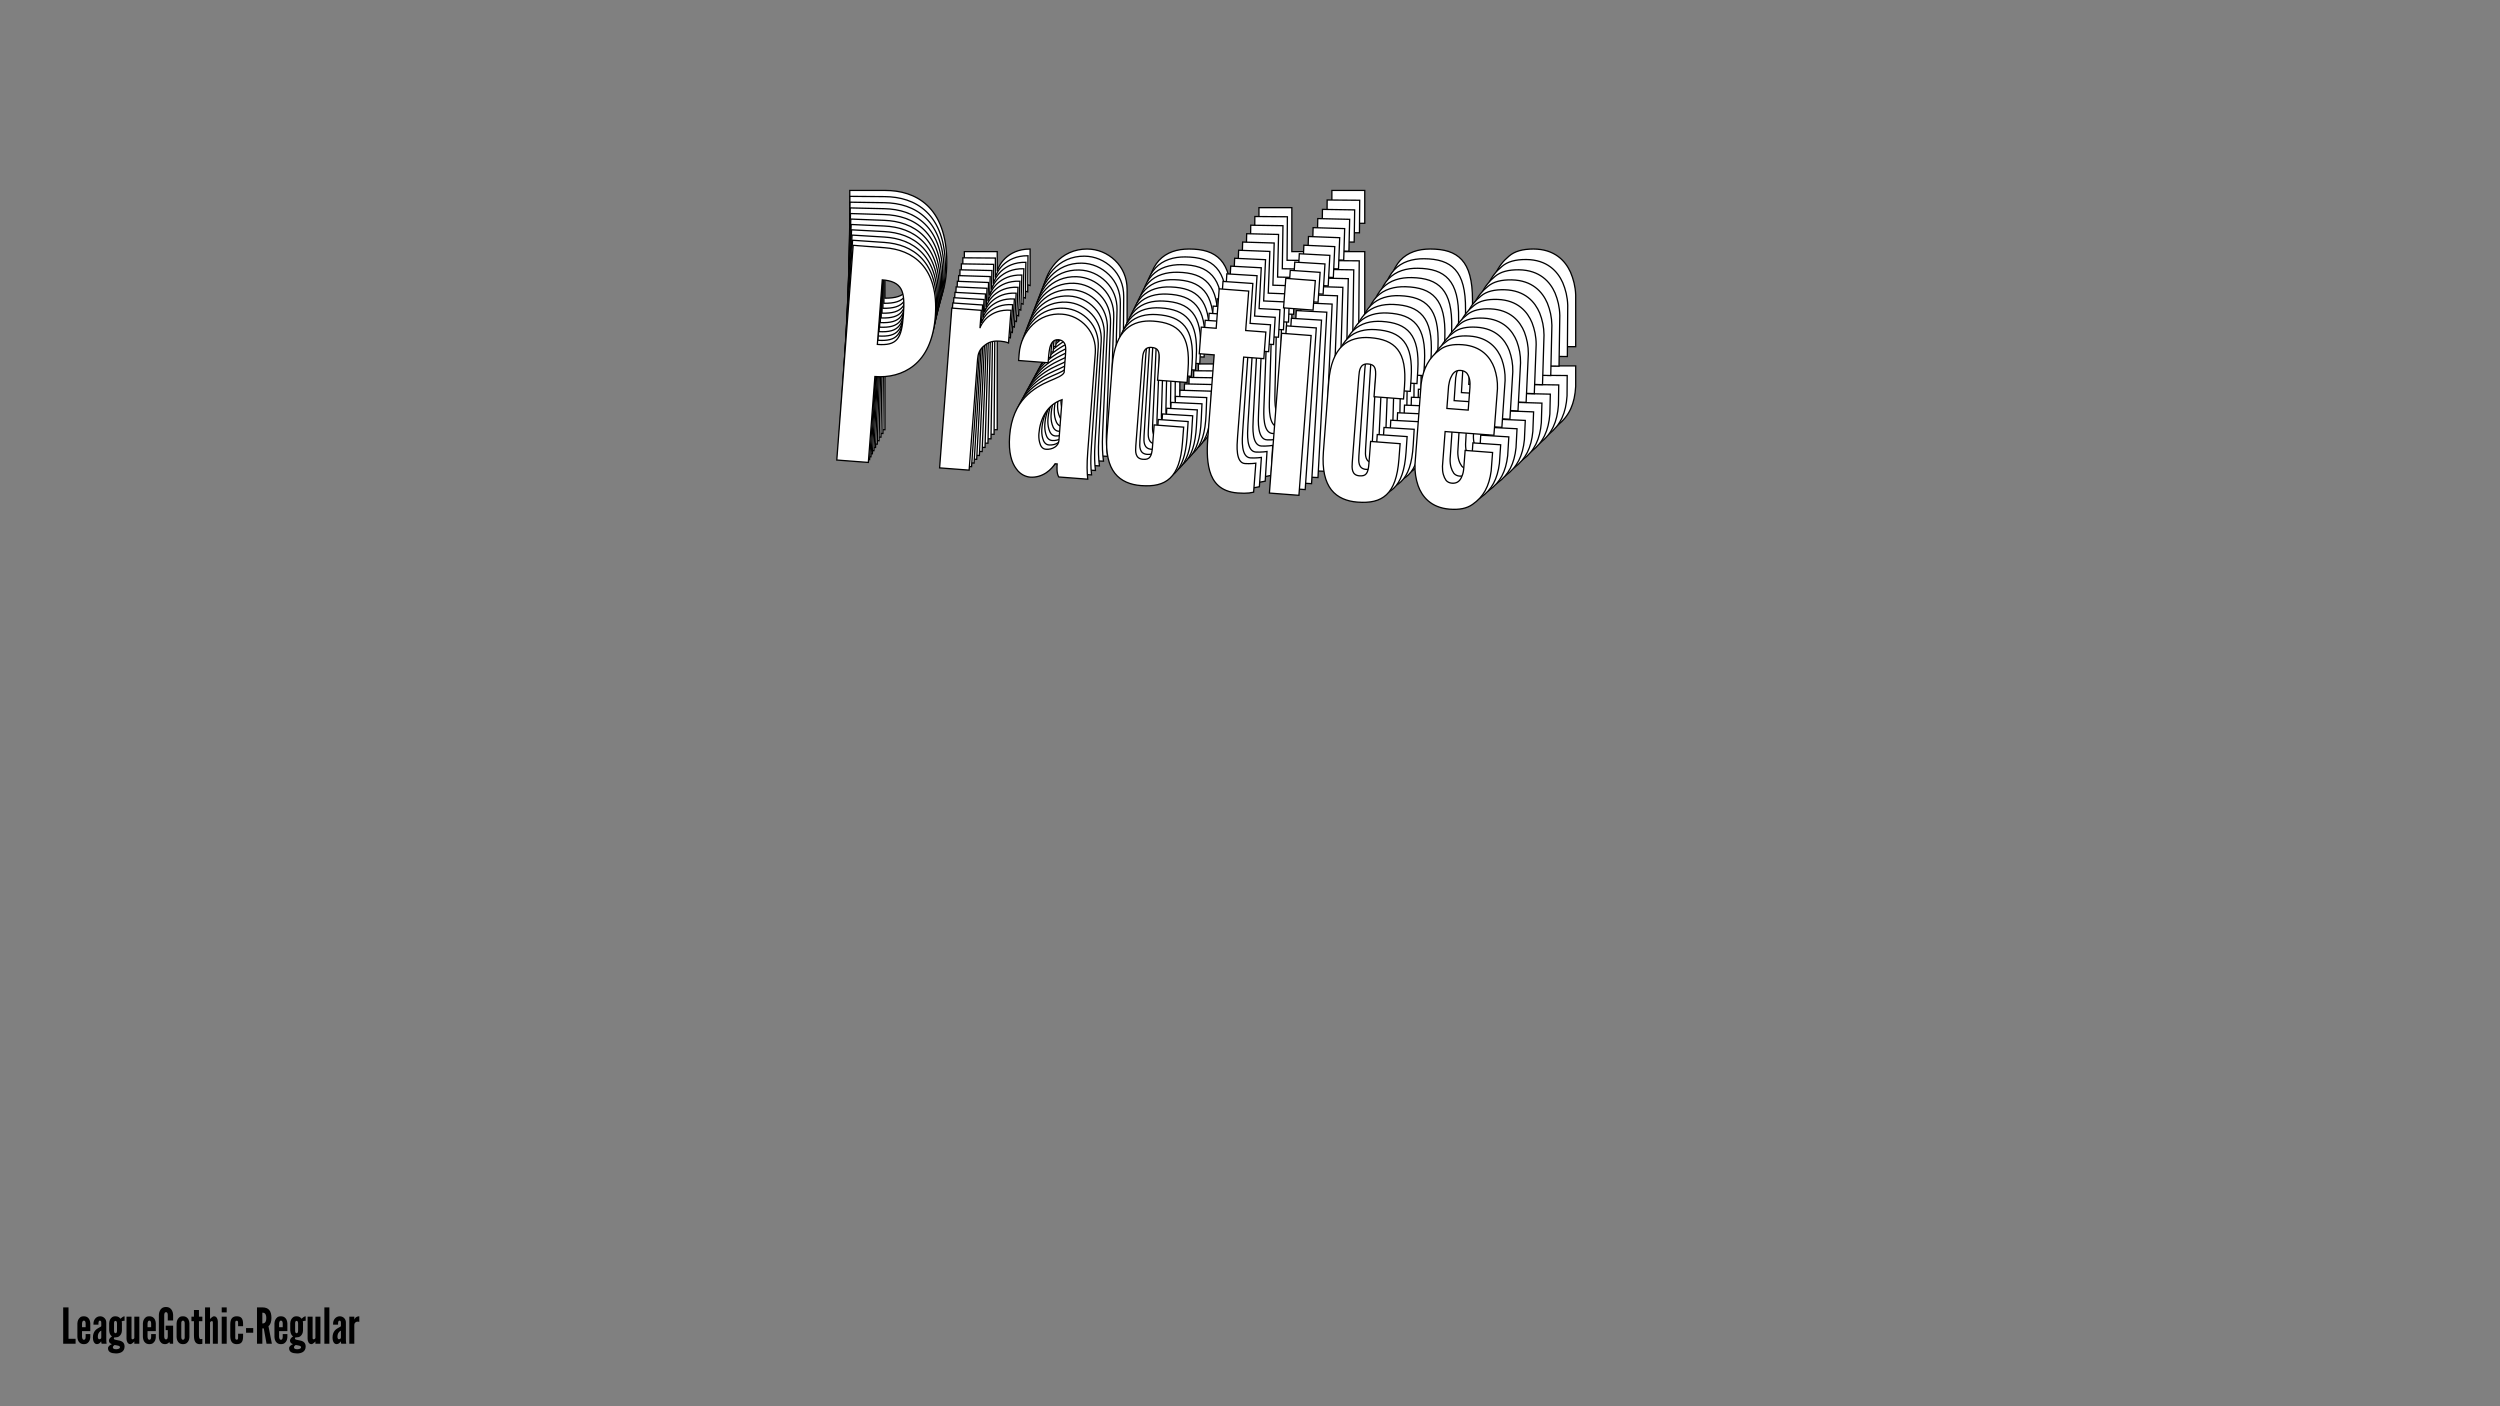 <?xml version="1.0"?>
<svg xmlns="http://www.w3.org/2000/svg" width="1920" height="1080" viewBox="-960 -540 1920 1080">
    <rect x="-960" y="-540" width="1920" height="1080" fill="#808080" stroke="none"/>
    <path d="M-307.38,-393.75L-280.38,-393.75C-268.63,-393.75 -256.88,-390.75 -247.88,-382.25C-238.88,-373.75 -232.88,-359.75 -232.88,-338.75C-232.88,-317.75 -238.88,-304 -247.88,-295.50C-256.88,-287 -268.63,-283.50 -280.38,-283.50L-280.38,-210L-307.38,-210ZM-280.38,-311C-272.13,-311 -266.88,-312.50 -263.88,-316.75C-260.88,-320.75 -260.13,-327.50 -260.13,-337.75C-260.13,-348 -260.88,-355.25 -263.88,-359.75C-266.88,-364.25 -272.13,-366.25 -280.38,-366.25ZM-168.88,-320.75C-171.13,-321.50 -173.63,-321.75 -175.88,-321.75C-179.88,-321.75 -184.63,-321.25 -188.63,-317.50C-193.38,-313.50 -194.13,-309.25 -194.13,-305L-194.13,-210L-219.38,-210L-219.38,-346.75L-194.13,-346.75L-194.13,-331.50C-193.88,-333.25 -192.13,-337.50 -188.13,-341.50C-184.13,-345.25 -178.13,-348.75 -168.88,-348.75ZM-119.63,-314.25C-119.63,-316.50 -119.63,-320 -120.38,-322.50C-121.38,-325 -123.38,-326.75 -126.63,-326.75C-130.88,-326.75 -132.63,-323.50 -133.38,-319.50C-133.63,-317.50 -133.88,-315.25 -133.88,-313C-133.88,-310.75 -133.88,-308.50 -133.88,-306.50L-159.13,-306.50L-159.13,-312.25C-159.13,-322.25 -155.38,-331.25 -149.38,-338C-143.38,-344.75 -134.88,-348.75 -125.13,-348.75C-116.88,-348.75 -109.38,-345.50 -103.63,-340C-97.88,-334.50 -94.38,-326.75 -94.38,-317.75L-94.38,-233.75C-94.38,-221.50 -93.63,-216 -92.63,-210L-117.38,-210C-119.63,-212.75 -119.63,-219.25 -119.63,-221L-121.38,-221C-122.63,-218.75 -124.88,-215.50 -128.38,-212.75C-131.88,-210 -136.63,-208 -141.63,-208C-144.88,-208 -150.13,-209.25 -154.13,-214.25C-158.38,-219 -161.88,-227.50 -161.88,-241.75C-161.88,-257 -157.38,-268 -151.38,-275.50C-145.38,-283 -137.88,-287.75 -131.63,-291C-125.38,-294.25 -120.63,-296.50 -119.63,-299.25ZM-119.63,-276C-131.88,-270.75 -137.13,-258.50 -137.13,-245.50C-137.13,-243.75 -136.88,-240.75 -135.88,-238C-134.88,-235 -133.13,-232.75 -130.13,-232.75C-124.38,-232.75 -119.63,-236.25 -119.63,-241ZM-53.88,-241.50C-53.88,-236.50 -53.63,-230.50 -46.88,-230.50C-41.13,-230.50 -39.63,-233.25 -39.63,-241.50L-39.63,-260.50L-14.38,-260.50L-14.38,-247.25C-14.38,-232 -17.13,-222.25 -22.63,-216.25C-28.13,-210.25 -36.13,-208 -46.88,-208C-55.88,-208 -64.13,-210.50 -69.88,-216.75C-75.63,-223 -79.13,-233.25 -79.13,-248.50L-79.13,-308.25C-79.13,-323.50 -75.63,-333.75 -69.88,-340C-64.13,-346.25 -55.88,-348.75 -46.88,-348.75C-36.13,-348.75 -28.13,-346.50 -22.63,-340.50C-17.13,-334.50 -14.38,-324.75 -14.38,-309.50L-14.38,-298.75L-39.63,-298.75L-39.63,-315.25C-39.63,-323.50 -41.13,-326.25 -46.88,-326.25C-53.63,-326.25 -53.88,-320.25 -53.88,-315.25ZM32.13,-380.50L32.13,-346.75L49.38,-346.75L49.38,-324L32.13,-324L32.13,-256C32.13,-251.75 32.13,-246.25 33.13,-241.75C34.13,-237.25 36.13,-233.50 40.13,-233.50C42.13,-233.50 44.63,-233.75 46.38,-234C47.38,-234.25 48.38,-234.25 49.38,-234.50L49.38,-209.75C48.13,-209.50 46.88,-209 45.63,-208.75C43.13,-208.25 39.88,-208 35.88,-208C21.13,-208 14.13,-215.50 10.63,-225C7.13,-234.50 6.88,-246 6.88,-254L6.88,-324L-5.88,-324L-5.88,-346.75L6.88,-346.75L6.88,-380.50ZM62.88,-393.75L88.13,-393.75L88.13,-368.50L62.88,-368.50ZM62.88,-210L62.88,-346.75L88.13,-346.75L88.13,-210ZM131.38,-241.50C131.38,-236.50 131.63,-230.50 138.38,-230.50C144.13,-230.50 145.63,-233.25 145.63,-241.50L145.63,-260.50L170.88,-260.50L170.88,-247.25C170.88,-232 168.13,-222.25 162.63,-216.25C157.13,-210.25 149.13,-208 138.38,-208C129.38,-208 121.13,-210.50 115.38,-216.75C109.63,-223 106.13,-233.25 106.13,-248.50L106.13,-308.25C106.13,-323.50 109.63,-333.75 115.38,-340C121.13,-346.25 129.38,-348.75 138.38,-348.75C149.13,-348.75 157.13,-346.50 162.63,-340.50C168.13,-334.50 170.88,-324.75 170.88,-309.50L170.88,-298.75L145.63,-298.75L145.63,-315.25C145.63,-323.50 144.13,-326.25 138.38,-326.25C131.63,-326.25 131.38,-320.25 131.38,-315.25ZM250.13,-259L250.13,-243.25C249.38,-230 245.38,-220.75 236.38,-213.50C231.88,-209.75 225.63,-208 217.38,-208C201.13,-208 192.88,-217 188.88,-226C186.63,-231.25 185.13,-237.25 184.88,-244L184.88,-312.75C185.63,-326 189.88,-335.75 198.88,-343.25C203.13,-347 209.38,-348.75 217.63,-348.75C233.88,-348.75 242.13,-339.75 246.13,-331C248.38,-325.75 249.88,-320 250.13,-313.50L250.13,-273.75L208.38,-273.75L208.38,-244C208.63,-238.75 210.13,-235 212.38,-232.25C213.63,-231 215.38,-230.25 217.63,-230.25C222.38,-230.25 224.63,-233.25 225.63,-237C226.38,-239 226.63,-241.25 226.63,-244L226.63,-259ZM208.38,-293.50L226.63,-293.50L226.63,-312.75C226.63,-318 225.63,-321.75 223.13,-324.75C221.88,-326 219.88,-326.75 217.63,-326.75C212.88,-326.75 210.88,-323.50 209.63,-319.75C208.88,-317.75 208.63,-315.50 208.38,-312.75Z" fill="#ffffff" stroke="#000000"/>
    <path d="M-307.28,-389.20L-280.56,-388.99C-268.92,-388.90 -257.31,-385.84 -248.47,-377.36C-239.62,-368.88 -233.79,-354.97 -233.95,-334.18C-234.11,-313.40 -240.15,-299.83 -249.12,-291.48C-258.10,-283.13 -269.76,-279.76 -281.39,-279.85L-281.94,-207.08L-308.67,-207.29ZM-281.18,-307.07C-273.01,-307.01 -267.80,-308.45 -264.80,-312.64C-261.80,-316.58 -261.01,-323.25 -260.93,-333.40C-260.85,-343.55 -261.54,-350.73 -264.48,-355.21C-267.41,-359.69 -272.60,-361.70 -280.76,-361.77ZM-170.72,-315.88C-172.95,-316.64 -175.42,-316.91 -177.65,-316.93C-181.61,-316.96 -186.31,-316.50 -190.30,-312.81C-195.03,-308.89 -195.81,-304.69 -195.84,-300.48L-196.56,-206.43L-221.55,-206.62L-220.52,-342.00L-195.53,-341.81L-195.64,-326.72C-195.38,-328.45 -193.61,-332.64 -189.62,-336.57C-185.64,-340.25 -179.67,-343.67 -170.51,-343.60ZM-122.02,-309.08C-122.00,-311.30 -121.97,-314.77 -122.70,-317.25C-123.67,-319.73 -125.64,-321.48 -128.85,-321.50C-133.06,-321.54 -134.82,-318.33 -135.59,-314.38C-135.85,-312.40 -136.12,-310.17 -136.13,-307.95C-136.15,-305.72 -136.17,-303.49 -136.18,-301.51L-161.18,-301.70L-161.14,-307.39C-161.06,-317.29 -157.28,-326.18 -151.29,-332.81C-145.30,-339.45 -136.85,-343.35 -127.20,-343.27C-119.03,-343.21 -111.63,-339.94 -105.98,-334.45C-100.33,-328.96 -96.93,-321.26 -96.99,-312.35L-97.63,-229.19C-97.72,-217.07 -97.02,-211.62 -96.07,-205.67L-120.58,-205.85C-122.78,-208.59 -122.73,-215.03 -122.72,-216.76L-124.45,-216.77C-125.71,-214.56 -127.96,-211.36 -131.45,-208.66C-134.93,-205.96 -139.65,-204.02 -144.60,-204.06C-147.82,-204.08 -153.00,-205.36 -156.93,-210.34C-161.10,-215.07 -164.50,-223.51 -164.39,-237.62C-164.28,-252.72 -159.74,-263.57 -153.74,-270.95C-147.74,-278.33 -140.28,-282.98 -134.07,-286.15C-127.86,-289.32 -123.14,-291.51 -122.13,-294.23ZM-122.31,-271.21C-134.47,-266.10 -139.76,-254.02 -139.86,-241.15C-139.87,-239.42 -139.65,-236.44 -138.68,-233.71C-137.71,-230.74 -136.00,-228.50 -133.03,-228.47C-127.33,-228.43 -122.61,-231.86 -122.57,-236.56ZM-57.48,-236.56C-57.51,-231.61 -57.31,-225.67 -50.63,-225.62C-44.94,-225.57 -43.43,-228.29 -43.37,-236.45L-43.23,-255.26L-18.23,-255.07L-18.33,-241.95C-18.44,-226.86 -21.24,-217.23 -26.73,-211.33C-32.22,-205.43 -40.16,-203.26 -50.80,-203.34C-59.71,-203.41 -67.86,-205.95 -73.50,-212.18C-79.15,-218.41 -82.53,-228.58 -82.42,-243.68L-81.97,-302.83C-81.85,-317.93 -78.31,-328.05 -72.57,-334.19C-66.83,-340.34 -58.65,-342.75 -49.74,-342.68C-39.09,-342.60 -31.19,-340.31 -25.79,-334.33C-20.39,-328.35 -17.74,-318.68 -17.86,-303.58L-17.94,-292.94L-42.94,-293.13L-42.81,-309.46C-42.75,-317.63 -44.21,-320.36 -49.91,-320.41C-56.59,-320.46 -56.88,-314.52 -56.92,-309.57ZM28.71,-373.52L28.46,-340.11L45.53,-339.98L45.36,-317.45L28.28,-317.58L27.77,-250.27C27.74,-246.06 27.70,-240.61 28.65,-236.15C29.61,-231.69 31.56,-227.96 35.52,-227.93C37.50,-227.92 39.98,-228.14 41.71,-228.38C42.70,-228.62 43.69,-228.61 44.69,-228.85L44.50,-204.35C43.26,-204.11 42.02,-203.63 40.78,-203.39C38.30,-202.91 35.08,-202.69 31.12,-202.72C16.52,-202.83 9.65,-210.31 6.25,-219.74C2.86,-229.17 2.70,-240.56 2.76,-248.48L3.29,-317.77L-9.33,-317.87L-9.16,-340.39L3.46,-340.30L3.71,-373.71ZM59.25,-386.40L84.25,-386.21L84.06,-361.22L59.06,-361.41ZM57.87,-204.50L58.90,-339.87L83.89,-339.68L82.86,-204.30ZM125.92,-235.16C125.88,-230.21 126.08,-224.27 132.76,-224.22C138.46,-224.18 139.96,-226.89 140.02,-235.05L140.17,-253.86L165.16,-253.67L165.06,-240.56C164.95,-225.46 162.15,-215.83 156.66,-209.93C151.17,-204.03 143.24,-201.86 132.59,-201.95C123.68,-202.01 115.54,-204.55 109.89,-210.78C104.25,-217.01 100.86,-227.19 100.97,-242.28L101.42,-301.43C101.54,-316.53 105.08,-326.65 110.82,-332.80C116.56,-338.94 124.75,-341.35 133.66,-341.28C144.30,-341.20 152.20,-338.92 157.60,-332.93C163.00,-326.95 165.65,-317.28 165.53,-302.18L165.45,-291.54L140.46,-291.73L140.58,-308.07C140.64,-316.23 139.18,-318.97 133.49,-319.01C126.80,-319.06 126.51,-313.12 126.47,-308.17ZM243.61,-251.59L243.49,-236.00C242.65,-222.89 238.62,-213.76 229.65,-206.65C225.17,-202.97 218.97,-201.29 210.80,-201.35C194.71,-201.47 186.62,-210.44 182.72,-219.38C180.54,-224.60 179.10,-230.55 178.90,-237.23L179.42,-305.29C180.26,-318.41 184.54,-328.03 193.51,-335.38C197.74,-339.06 203.94,-340.75 212.11,-340.69C228.20,-340.56 236.30,-331.59 240.19,-322.90C242.38,-317.69 243.82,-311.98 244.02,-305.54L243.72,-266.19L202.39,-266.51L202.16,-237.06C202.37,-231.86 203.83,-228.13 206.03,-225.39C207.26,-224.15 208.99,-223.39 211.22,-223.37C215.92,-223.34 218.17,-226.29 219.19,-230.00C219.95,-231.97 220.21,-234.20 220.23,-236.92L220.34,-251.77ZM202.54,-286.06L220.60,-285.92L220.75,-304.98C220.79,-310.18 219.83,-313.90 217.37,-316.89C216.15,-318.13 214.17,-318.89 211.94,-318.91C207.24,-318.94 205.24,-315.74 203.97,-312.04C203.21,-310.06 202.95,-307.84 202.68,-305.12Z" fill="#ffffff" stroke="#000000"/>
    <path d="M-307.16,-384.72L-280.70,-384.32C-269.19,-384.14 -257.72,-381.03 -249.03,-372.56C-240.34,-364.10 -234.67,-350.29 -234.98,-329.71C-235.29,-309.14 -241.38,-295.75 -250.32,-287.56C-259.27,-279.36 -270.84,-276.11 -282.35,-276.28L-283.45,-204.26L-309.90,-204.67ZM-281.94,-303.23C-273.86,-303.11 -268.69,-304.50 -265.69,-308.62C-262.69,-312.49 -261.85,-319.10 -261.70,-329.14C-261.54,-339.18 -262.17,-346.30 -265.04,-350.75C-267.92,-355.21 -273.03,-357.25 -281.11,-357.37ZM-172.54,-311.12C-174.73,-311.89 -177.18,-312.17 -179.38,-312.20C-183.30,-312.26 -187.96,-311.85 -191.94,-308.23C-196.65,-304.38 -197.45,-300.23 -197.51,-296.06L-198.93,-202.97L-223.67,-203.35L-221.63,-337.35L-196.89,-336.97L-197.12,-322.03C-196.85,-323.74 -195.07,-327.88 -191.09,-331.74C-187.11,-335.36 -181.18,-338.70 -172.12,-338.56ZM-124.37,-304.02C-124.34,-306.22 -124.29,-309.65 -124.99,-312.11C-125.93,-314.58 -127.86,-316.32 -131.05,-316.37C-135.21,-316.43 -136.97,-313.27 -137.77,-309.37C-138.04,-307.41 -138.32,-305.21 -138.36,-303.00C-138.39,-300.80 -138.42,-298.59 -138.45,-296.63L-163.20,-297.01L-163.11,-302.65C-162.96,-312.44 -159.15,-321.21 -153.17,-327.73C-147.19,-334.26 -138.80,-338.05 -129.25,-337.90C-121.16,-337.78 -113.86,-334.48 -108.31,-329.01C-102.76,-323.53 -99.45,-315.89 -99.58,-307.07L-100.83,-224.76C-101.02,-212.75 -100.36,-207.35 -99.47,-201.46L-123.73,-201.83C-125.89,-204.56 -125.79,-210.93 -125.77,-212.64L-127.48,-212.67C-128.74,-210.48 -130.99,-207.33 -134.46,-204.69C-137.93,-202.05 -142.62,-200.16 -147.52,-200.23C-150.70,-200.28 -155.83,-201.58 -159.67,-206.54C-163.77,-211.26 -167.07,-219.64 -166.86,-233.60C-166.63,-248.55 -162.06,-259.26 -156.06,-266.52C-150.07,-273.78 -142.65,-278.32 -136.48,-281.41C-130.31,-284.50 -125.62,-286.64 -124.60,-289.32ZM-124.95,-266.53C-137.03,-261.57 -142.35,-249.65 -142.55,-236.91C-142.58,-235.19 -142.38,-232.25 -141.44,-229.54C-140.50,-226.59 -138.82,-224.36 -135.88,-224.31C-130.25,-224.23 -125.54,-227.58 -125.47,-232.24ZM-61.03,-231.75C-61.11,-226.85 -60.95,-220.96 -54.34,-220.86C-48.70,-220.78 -47.19,-223.45 -47.07,-231.53L-46.79,-250.15L-22.04,-249.77L-22.24,-236.79C-22.47,-221.85 -25.31,-212.34 -30.79,-206.54C-36.27,-200.74 -44.14,-198.66 -54.67,-198.82C-63.49,-198.95 -71.54,-201.52 -77.08,-207.73C-82.62,-213.94 -85.90,-224.04 -85.67,-238.98L-84.78,-297.53C-84.55,-312.47 -80.97,-322.47 -75.24,-328.50C-69.51,-334.54 -61.39,-336.87 -52.57,-336.74C-42.04,-336.57 -34.23,-334.25 -28.93,-328.29C-23.63,-322.33 -21.08,-312.73 -21.31,-297.79L-21.47,-287.26L-46.22,-287.63L-45.97,-303.80C-45.85,-311.88 -47.27,-314.60 -52.91,-314.69C-59.52,-314.79 -59.86,-308.91 -59.93,-304.01ZM25.31,-366.67L24.81,-333.60L41.71,-333.34L41.37,-311.05L24.47,-311.30L23.45,-244.67C23.39,-240.51 23.31,-235.12 24.22,-230.69C25.13,-226.27 27.04,-222.56 30.96,-222.50C32.92,-222.47 35.37,-222.68 37.09,-222.90C38.07,-223.13 39.05,-223.12 40.04,-223.35L39.67,-199.09C38.44,-198.87 37.20,-198.40 35.98,-198.17C33.52,-197.72 30.33,-197.52 26.41,-197.58C11.96,-197.80 5.21,-205.25 1.92,-214.62C-1.36,-223.98 -1.44,-235.25 -1.32,-243.09L-0.27,-311.68L-12.77,-311.87L-12.43,-334.16L0.07,-333.97L0.57,-367.04ZM55.64,-379.19L80.38,-378.81L80.01,-354.07L55.26,-354.45ZM52.90,-199.14L54.94,-333.14L79.68,-332.76L77.64,-198.76ZM120.49,-228.98C120.42,-224.08 120.57,-218.20 127.19,-218.10C132.82,-218.01 134.33,-220.68 134.45,-228.77L134.74,-247.39L159.48,-247.01L159.28,-234.03C159.05,-219.08 156.21,-209.57 150.73,-203.77C145.26,-197.97 137.38,-195.89 126.85,-196.05C118.03,-196.18 109.98,-198.76 104.44,-204.97C98.90,-211.18 95.63,-221.27 95.85,-236.22L96.75,-294.77C96.97,-309.71 100.56,-319.70 106.28,-325.74C112.01,-331.78 120.13,-334.10 128.95,-333.97C139.49,-333.81 147.29,-331.48 152.59,-325.52C157.89,-319.56 160.44,-309.97 160.21,-295.02L160.05,-284.49L135.31,-284.87L135.56,-301.03C135.68,-309.12 134.25,-311.84 128.62,-311.92C122.00,-312.02 121.67,-306.15 121.59,-301.25ZM237.11,-244.36L236.88,-228.92C235.95,-215.95 231.89,-206.95 222.96,-199.98C218.50,-196.37 212.34,-194.75 204.26,-194.87C188.34,-195.11 180.39,-204.06 176.60,-212.93C174.48,-218.11 173.10,-224.01 172.95,-230.63L173.98,-298.00C174.91,-310.97 179.22,-320.46 188.15,-327.68C192.37,-331.29 198.52,-332.91 206.61,-332.79C222.53,-332.54 230.48,-323.60 234.27,-314.97C236.40,-309.79 237.78,-304.13 237.93,-297.76L237.33,-258.81L196.42,-259.43L195.98,-230.28C196.15,-225.13 197.56,-221.44 199.72,-218.71C200.93,-217.46 202.63,-216.70 204.84,-216.67C209.49,-216.60 211.74,-219.50 212.78,-223.16C213.54,-225.11 213.82,-227.31 213.86,-230.01L214.09,-244.71ZM196.72,-278.78L214.60,-278.51L214.89,-297.38C214.97,-302.52 214.04,-306.21 211.64,-309.19C210.43,-310.43 208.48,-311.19 206.28,-311.23C201.62,-311.30 199.62,-308.14 198.34,-304.49C197.57,-302.54 197.29,-300.34 197.01,-297.65Z" fill="#ffffff" stroke="#000000"/>
    <path d="M-307.00,-380.32L-280.82,-379.72C-269.42,-379.46 -258.10,-376.29 -249.56,-367.85C-241.02,-359.41 -235.51,-345.70 -235.97,-325.34C-236.44,-304.97 -242.56,-291.77 -251.48,-283.73C-260.40,-275.68 -271.87,-272.55 -283.26,-272.81L-284.89,-201.53L-311.08,-202.13ZM-282.65,-299.48C-274.65,-299.30 -269.53,-300.63 -266.52,-304.69C-263.53,-308.50 -262.65,-315.03 -262.42,-324.97C-262.20,-334.91 -262.76,-341.96 -265.57,-346.39C-268.38,-350.82 -273.43,-352.87 -281.43,-353.06ZM-174.31,-306.46C-176.48,-307.24 -178.89,-307.54 -181.08,-307.59C-184.96,-307.68 -189.57,-307.30 -193.53,-303.75C-198.23,-299.97 -199.05,-295.87 -199.15,-291.75L-201.25,-199.62L-225.74,-200.18L-222.71,-332.79L-198.22,-332.23L-198.56,-317.45C-198.28,-319.14 -196.49,-323.22 -192.52,-327.01C-188.56,-330.56 -182.66,-333.82 -173.69,-333.61ZM-126.69,-299.07C-126.64,-301.25 -126.57,-304.64 -127.24,-307.08C-128.15,-309.53 -130.05,-311.27 -133.21,-311.34C-137.33,-311.44 -139.10,-308.32 -139.91,-304.46C-140.20,-302.53 -140.49,-300.35 -140.54,-298.17C-140.59,-295.99 -140.64,-293.81 -140.68,-291.87L-165.17,-292.43L-165.04,-298.00C-164.82,-307.70 -160.99,-316.34 -155.02,-322.76C-149.05,-329.17 -140.72,-332.86 -131.26,-332.64C-123.26,-332.46 -116.06,-329.14 -110.61,-323.68C-105.15,-318.22 -101.93,-310.63 -102.13,-301.90L-103.99,-220.44C-104.26,-208.56 -103.66,-203.21 -102.82,-197.37L-126.82,-197.92C-128.94,-200.64 -128.80,-206.94 -128.76,-208.64L-130.46,-208.68C-131.72,-206.52 -133.97,-203.42 -137.43,-200.83C-140.88,-198.24 -145.54,-196.41 -150.38,-196.52C-153.54,-196.59 -158.60,-197.92 -162.37,-202.86C-166.38,-207.56 -169.59,-215.88 -169.27,-229.70C-168.94,-244.48 -164.33,-255.05 -158.34,-262.19C-152.36,-269.33 -144.98,-273.77 -138.85,-276.79C-132.71,-279.80 -128.06,-281.88 -127.03,-284.52ZM-127.54,-261.97C-139.54,-257.15 -144.90,-245.39 -145.19,-232.78C-145.23,-231.09 -145.05,-228.17 -144.14,-225.48C-143.24,-222.55 -141.59,-220.33 -138.68,-220.26C-133.11,-220.14 -128.42,-223.43 -128.32,-228.03ZM-64.55,-227.06C-64.66,-222.21 -64.55,-216.39 -58.00,-216.24C-52.43,-216.11 -50.91,-218.74 -50.73,-226.74L-50.31,-245.17L-25.82,-244.61L-26.11,-231.76C-26.45,-216.97 -29.33,-207.58 -34.80,-201.88C-40.27,-196.18 -48.08,-194.18 -58.50,-194.42C-67.23,-194.62 -75.17,-197.22 -80.61,-203.41C-86.05,-209.60 -89.22,-219.62 -88.88,-234.41L-87.55,-292.35C-87.21,-307.14 -83.59,-317.00 -77.88,-322.93C-72.16,-328.87 -64.11,-331.11 -55.38,-330.91C-44.96,-330.67 -37.25,-328.31 -32.05,-322.37C-26.85,-316.43 -24.40,-306.92 -24.73,-292.13L-24.97,-281.70L-49.46,-282.26L-49.09,-298.26C-48.91,-306.26 -50.30,-308.96 -55.88,-309.09C-62.42,-309.24 -62.80,-303.43 -62.91,-298.58ZM21.93,-359.95L21.19,-327.22L37.91,-326.84L37.41,-304.77L20.68,-305.16L19.17,-239.21C19.08,-235.09 18.96,-229.76 19.83,-225.37C20.70,-220.99 22.55,-217.31 26.43,-217.22C28.37,-217.17 30.80,-217.36 32.50,-217.56C33.48,-217.78 34.45,-217.76 35.43,-217.98L34.88,-193.98C33.66,-193.77 32.44,-193.31 31.22,-193.09C28.78,-192.67 25.62,-192.49 21.75,-192.58C7.44,-192.91 0.82,-200.34 -2.36,-209.63C-5.55,-218.92 -5.53,-230.08 -5.36,-237.83L-3.80,-305.72L-16.17,-306.00L-15.66,-328.06L-3.30,-327.78L-2.55,-360.51ZM52.05,-372.12L76.53,-371.56L75.97,-347.07L51.49,-347.63ZM47.97,-193.92L51.01,-326.54L75.49,-325.98L72.46,-193.36ZM115.10,-222.95C114.99,-218.10 115.10,-212.28 121.64,-212.13C127.22,-212.00 128.74,-214.64 128.92,-222.64L129.34,-241.06L153.83,-240.50L153.53,-227.65C153.19,-212.86 150.31,-203.47 144.84,-197.77C139.38,-192.08 131.57,-190.07 121.15,-190.31C112.42,-190.51 104.47,-193.12 99.03,-199.31C93.60,-205.49 90.43,-215.51 90.77,-230.30L92.09,-288.24C92.43,-303.03 96.05,-312.89 101.77,-318.83C107.48,-324.76 115.54,-327.00 124.27,-326.80C134.69,-326.56 142.40,-324.21 147.60,-318.26C152.80,-312.32 155.25,-302.81 154.91,-288.02L154.67,-277.59L130.19,-278.15L130.55,-294.16C130.74,-302.16 129.34,-304.86 123.77,-304.98C117.22,-305.13 116.85,-299.32 116.73,-294.47ZM230.64,-237.29L230.30,-222.02C229.27,-209.18 225.19,-200.30 216.30,-193.47C211.86,-189.94 205.76,-188.38 197.75,-188.56C182.00,-188.92 174.20,-197.83 170.52,-206.65C168.45,-211.79 167.13,-217.64 167.04,-224.19L168.56,-290.86C169.58,-303.69 173.92,-313.05 182.81,-320.13C187.02,-323.67 193.12,-325.23 201.12,-325.05C216.88,-324.69 224.68,-315.77 228.36,-307.20C230.43,-302.06 231.75,-296.45 231.85,-290.14L230.97,-251.59L190.48,-252.52L189.83,-223.67C189.95,-218.57 191.32,-214.90 193.44,-212.19C194.63,-210.95 196.31,-210.18 198.49,-210.13C203.10,-210.03 205.35,-212.88 206.40,-216.50C207.17,-218.42 207.46,-220.60 207.52,-223.27L207.86,-237.81ZM190.92,-271.67L208.62,-271.27L209.05,-289.94C209.16,-295.03 208.28,-298.69 205.92,-301.65C204.73,-302.89 202.81,-303.66 200.63,-303.71C196.02,-303.82 194.01,-300.71 192.72,-297.10C191.95,-295.18 191.65,-293.00 191.35,-290.34Z" fill="#ffffff" stroke="#000000"/>
    <path d="M-306.81,-376.00L-280.90,-375.21C-269.62,-374.87 -258.44,-371.65 -250.05,-363.23C-241.66,-354.81 -236.31,-341.20 -236.93,-321.05C-237.54,-300.90 -243.70,-287.88 -252.59,-279.99C-261.47,-272.09 -272.85,-269.08 -284.12,-269.42L-286.27,-198.90L-312.18,-199.69ZM-283.32,-295.81C-275.40,-295.57 -270.32,-296.85 -267.32,-300.85C-264.32,-304.60 -263.40,-311.05 -263.10,-320.89C-262.80,-330.72 -263.31,-337.70 -266.06,-342.11C-268.81,-346.51 -273.79,-348.58 -281.70,-348.83ZM-176.04,-301.90C-178.18,-302.69 -180.57,-303.00 -182.73,-303.07C-186.57,-303.19 -191.14,-302.85 -195.09,-299.36C-199.76,-295.66 -200.61,-291.61 -200.73,-287.53L-203.51,-196.37L-227.74,-197.11L-223.74,-328.33L-199.51,-327.59L-199.96,-312.96C-199.67,-314.63 -197.86,-318.66 -193.91,-322.38C-189.96,-325.86 -184.10,-329.04 -175.22,-328.77ZM-128.97,-294.23C-128.91,-296.39 -128.81,-299.74 -129.45,-302.16C-130.34,-304.59 -132.21,-306.33 -135.33,-306.43C-139.40,-306.55 -141.18,-303.48 -142.01,-299.67C-142.31,-297.75 -142.62,-295.60 -142.68,-293.44C-142.75,-291.29 -142.82,-289.13 -142.87,-287.21L-167.10,-287.95L-166.94,-293.46C-166.64,-303.06 -162.78,-311.58 -156.83,-317.89C-150.87,-324.19 -142.60,-327.78 -133.24,-327.49C-125.33,-327.25 -118.22,-323.91 -112.87,-318.47C-107.51,-313.02 -104.38,-305.48 -104.64,-296.85L-107.10,-216.24C-107.46,-204.49 -106.90,-199.19 -106.12,-193.40L-129.86,-194.13C-131.94,-196.83 -131.75,-203.07 -131.70,-204.75L-133.38,-204.80C-134.65,-202.68 -136.90,-199.62 -140.34,-197.09C-143.78,-194.55 -148.39,-192.77 -153.19,-192.92C-156.31,-193.01 -161.31,-194.37 -165.00,-199.28C-168.94,-203.96 -172.05,-212.22 -171.64,-225.89C-171.19,-240.53 -166.55,-250.95 -160.57,-257.97C-154.60,-264.99 -147.26,-269.33 -141.17,-272.27C-135.08,-275.20 -130.45,-277.22 -129.41,-279.83ZM-130.09,-257.52C-142.00,-252.84 -147.40,-241.24 -147.78,-228.77C-147.83,-227.09 -147.68,-224.20 -146.80,-221.54C-145.93,-218.63 -144.31,-216.42 -141.43,-216.33C-135.92,-216.16 -131.26,-219.38 -131.12,-223.94ZM-68.01,-222.50C-68.16,-217.70 -68.09,-211.93 -61.62,-211.74C-56.10,-211.57 -54.58,-214.16 -54.34,-222.08L-53.78,-240.31L-29.55,-239.57L-29.94,-226.86C-30.39,-212.22 -33.31,-202.95 -38.76,-197.35C-44.22,-191.76 -51.96,-189.83 -62.27,-190.15C-70.91,-190.41 -78.75,-193.05 -84.09,-199.21C-89.42,-205.38 -92.48,-215.32 -92.04,-229.95L-90.29,-287.28C-89.84,-301.92 -86.18,-311.65 -80.48,-317.48C-74.78,-323.31 -66.79,-325.47 -58.16,-325.20C-47.84,-324.89 -40.23,-322.50 -35.13,-316.58C-30.03,-310.66 -27.67,-301.22 -28.12,-286.59L-28.43,-276.27L-52.66,-277.01L-52.18,-292.85C-51.94,-300.76 -53.30,-303.44 -58.82,-303.61C-65.29,-303.81 -65.71,-298.06 -65.85,-293.26ZM18.58,-353.36L17.59,-320.97L34.14,-320.47L33.48,-298.64L16.92,-299.14L14.93,-233.89C14.81,-229.82 14.65,-224.54 15.48,-220.19C16.30,-215.84 18.11,-212.19 21.95,-212.07C23.87,-212.01 26.28,-212.18 27.96,-212.37C28.93,-212.58 29.89,-212.55 30.86,-212.76L30.13,-189.01C28.93,-188.81 27.71,-188.36 26.51,-188.16C24.09,-187.75 20.97,-187.61 17.13,-187.73C2.97,-188.16 -3.52,-195.56 -6.60,-204.78C-9.68,-213.99 -9.59,-225.04 -9.35,-232.71L-7.31,-299.88L-19.54,-300.25L-18.87,-322.08L-6.64,-321.71L-5.65,-354.10ZM48.47,-365.17L72.70,-364.43L71.96,-340.21L47.73,-340.94ZM43.09,-188.85L47.10,-320.07L71.32,-319.33L67.32,-188.12ZM109.75,-217.08C109.60,-212.28 109.66,-206.51 116.14,-206.32C121.66,-206.15 123.18,-208.74 123.42,-216.66L123.98,-234.89L148.20,-234.15L147.82,-221.44C147.37,-206.81 144.45,-197.53 138.99,-191.93C133.54,-186.34 125.80,-184.41 115.48,-184.73C106.85,-184.99 99.00,-187.63 93.67,-193.80C88.33,-199.96 85.28,-209.90 85.72,-224.53L87.47,-281.87C87.92,-296.50 91.57,-306.23 97.27,-312.06C102.97,-317.89 110.96,-320.05 119.60,-319.78C129.92,-319.47 137.53,-317.08 142.63,-311.16C147.73,-305.24 150.08,-295.80 149.64,-281.17L149.32,-270.86L125.09,-271.59L125.58,-287.43C125.82,-295.34 124.46,-298.03 118.94,-298.19C112.46,-298.39 112.05,-292.64 111.90,-287.84ZM224.20,-230.40L223.74,-215.28C222.64,-202.59 218.53,-193.83 209.68,-187.14C205.25,-183.67 199.20,-182.17 191.29,-182.42C175.69,-182.89 168.04,-191.77 164.47,-200.52C162.46,-205.63 161.20,-211.43 161.15,-217.91L163.17,-283.88C164.27,-296.57 168.64,-305.80 177.49,-312.74C181.68,-316.21 187.73,-317.71 195.64,-317.47C211.24,-316.99 218.89,-308.11 222.47,-299.60C224.48,-294.50 225.75,-288.94 225.80,-282.69L224.64,-244.55L184.57,-245.77L183.70,-217.22C183.79,-212.18 185.12,-208.54 187.20,-205.83C188.36,-204.60 190.02,-203.82 192.18,-203.76C196.74,-203.62 198.98,-206.43 200.05,-210.00C200.83,-211.90 201.14,-214.05 201.22,-216.69L201.66,-231.08ZM185.15,-264.72L202.66,-264.19L203.23,-282.66C203.38,-287.70 202.53,-291.32 200.22,-294.28C199.06,-295.51 197.16,-296.29 195.00,-296.36C190.44,-296.49 188.43,-293.43 187.12,-289.87C186.34,-287.98 186.04,-285.82 185.72,-283.19Z" fill="#ffffff" stroke="#000000"/>
    <path d="M-306.57,-371.76L-280.94,-370.78C-269.78,-370.36 -258.74,-367.08 -250.50,-358.69C-242.27,-350.29 -237.08,-336.79 -237.84,-316.85C-238.60,-296.92 -244.79,-284.08 -253.64,-276.34C-262.49,-268.59 -273.77,-265.69 -284.93,-266.12L-287.59,-196.35L-313.22,-197.32ZM-283.93,-292.23C-276.10,-291.93 -271.06,-293.16 -268.06,-297.09C-265.07,-300.78 -264.11,-307.16 -263.74,-316.89C-263.37,-326.62 -263.82,-333.53 -266.50,-337.91C-269.19,-342.29 -274.10,-344.38 -281.93,-344.68ZM-177.73,-297.45C-179.84,-298.24 -182.20,-298.57 -184.34,-298.65C-188.14,-298.79 -192.67,-298.49 -196.60,-295.08C-201.25,-291.45 -202.12,-287.44 -202.27,-283.41L-205.71,-193.22L-229.68,-194.14L-224.73,-323.96L-200.76,-323.04L-201.31,-308.57C-201.01,-310.22 -199.20,-314.19 -195.25,-317.84C-191.32,-321.26 -185.50,-324.36 -176.72,-324.03ZM-131.21,-289.49C-131.13,-291.63 -131.01,-294.95 -131.63,-297.35C-132.49,-299.76 -134.32,-301.50 -137.41,-301.61C-141.44,-301.77 -143.22,-298.75 -144.08,-294.98C-144.39,-293.09 -144.70,-290.96 -144.79,-288.82C-144.87,-286.69 -144.95,-284.55 -145.02,-282.65L-168.99,-283.57L-168.78,-289.03C-168.42,-298.52 -164.54,-306.93 -158.60,-313.12C-152.66,-319.31 -144.44,-322.80 -135.19,-322.45C-127.35,-322.15 -120.35,-318.79 -115.09,-313.36C-109.83,-307.93 -106.79,-300.45 -107.12,-291.90L-110.16,-212.16C-110.60,-200.53 -110.09,-195.28 -109.35,-189.55L-132.85,-190.45C-134.89,-193.14 -134.65,-199.31 -134.59,-200.97L-136.25,-201.04C-137.52,-198.94 -139.77,-195.94 -143.19,-193.46C-146.61,-190.97 -151.20,-189.25 -155.94,-189.43C-159.03,-189.54 -163.97,-190.92 -167.58,-195.81C-171.45,-200.48 -174.46,-208.67 -173.94,-222.20C-173.39,-236.68 -168.72,-246.96 -162.76,-253.86C-156.79,-260.76 -149.50,-265.00 -143.45,-267.86C-137.40,-270.72 -132.80,-272.68 -131.76,-275.26ZM-132.60,-253.18C-144.42,-248.64 -149.84,-237.20 -150.31,-224.86C-150.38,-223.20 -150.25,-220.34 -149.40,-217.70C-148.56,-214.81 -146.98,-212.61 -144.13,-212.51C-138.67,-212.30 -134.04,-215.45 -133.86,-219.96ZM-71.43,-218.05C-71.61,-213.31 -71.59,-207.60 -65.18,-207.36C-59.72,-207.15 -58.20,-209.71 -57.90,-217.54L-57.21,-235.57L-33.24,-234.66L-33.72,-222.08C-34.27,-207.61 -37.24,-198.45 -42.68,-192.95C-48.11,-187.46 -55.79,-185.61 -66.00,-186.00C-74.54,-186.32 -82.28,-189.00 -87.51,-195.14C-92.75,-201.28 -95.70,-211.14 -95.15,-225.61L-92.98,-282.33C-92.43,-296.81 -88.74,-306.41 -83.05,-312.14C-77.37,-317.86 -69.45,-319.94 -60.90,-319.61C-50.70,-319.22 -43.18,-316.80 -38.18,-310.90C-33.18,-305.01 -30.92,-295.65 -31.47,-281.18L-31.86,-270.97L-55.83,-271.89L-55.23,-287.55C-54.93,-295.38 -56.26,-298.05 -61.72,-298.25C-68.12,-298.50 -68.58,-292.81 -68.76,-288.07ZM15.24,-346.90L14.02,-314.86L30.40,-314.23L29.57,-292.64L13.20,-293.26L10.74,-228.71C10.58,-224.67 10.38,-219.45 11.17,-215.14C11.96,-210.84 13.72,-207.20 17.52,-207.06C19.42,-206.99 21.80,-207.13 23.47,-207.31C24.43,-207.51 25.38,-207.47 26.33,-207.67L25.44,-184.18C24.24,-183.99 23.04,-183.56 21.84,-183.36C19.45,-182.98 16.36,-182.86 12.56,-183.00C-1.44,-183.54 -7.82,-190.91 -10.79,-200.06C-13.77,-209.20 -13.59,-220.13 -13.31,-227.72L-10.77,-294.17L-22.88,-294.64L-22.05,-316.23L-9.95,-315.77L-8.73,-347.81ZM44.91,-358.36L68.88,-357.45L67.97,-333.48L44.00,-334.39ZM38.26,-183.93L43.21,-313.74L67.18,-312.83L62.23,-183.01ZM104.43,-211.35C104.25,-206.60 104.27,-200.90 110.68,-200.66C116.14,-200.45 117.66,-203.00 117.96,-210.84L118.65,-228.87L142.62,-227.96L142.14,-215.38C141.59,-200.90 138.62,-191.75 133.18,-186.25C127.75,-180.75 120.07,-178.91 109.86,-179.30C101.32,-179.62 93.58,-182.29 88.35,-188.43C83.11,-194.58 80.16,-204.43 80.71,-218.91L82.88,-275.63C83.43,-290.11 87.12,-299.71 92.81,-305.44C98.49,-311.16 106.41,-313.24 114.96,-312.91C125.16,-312.52 132.68,-310.10 137.68,-304.20C142.68,-298.31 144.94,-288.95 144.39,-274.47L144.00,-264.27L120.03,-265.18L120.63,-280.85C120.93,-288.68 119.60,-291.34 114.14,-291.55C107.74,-291.80 107.28,-286.11 107.10,-281.36ZM217.80,-223.67L217.23,-208.72C216.03,-196.16 211.90,-187.53 203.10,-180.97C198.69,-177.57 192.69,-176.14 184.86,-176.44C169.43,-177.03 161.93,-185.87 158.46,-194.56C156.51,-199.62 155.30,-205.37 155.31,-211.79L157.80,-277.05C158.99,-289.60 163.38,-298.71 172.19,-305.50C176.36,-308.91 182.36,-310.34 190.19,-310.04C205.62,-309.46 213.12,-300.61 216.60,-292.16C218.55,-287.10 219.77,-281.58 219.77,-275.40L218.33,-237.67L178.70,-239.18L177.62,-210.94C177.67,-205.95 178.95,-202.33 180.99,-199.64C182.13,-198.41 183.77,-197.63 185.90,-197.55C190.41,-197.38 192.66,-200.15 193.74,-203.67C194.53,-205.54 194.84,-207.67 194.94,-210.28L195.49,-224.52ZM179.41,-257.93L196.73,-257.27L197.43,-275.54C197.62,-280.53 196.81,-284.12 194.54,-287.06C193.40,-288.29 191.53,-289.08 189.39,-289.16C184.88,-289.33 182.87,-286.32 181.55,-282.80C180.76,-280.93 180.44,-278.80 180.11,-276.20Z" fill="#ffffff" stroke="#000000"/>
    <path d="M-306.29,-367.59L-280.94,-366.43C-269.91,-365.92 -259.00,-362.60 -250.92,-354.23C-242.83,-345.86 -237.80,-332.46 -238.70,-312.74C-239.60,-293.02 -245.83,-280.37 -254.64,-272.77C-263.46,-265.18 -274.64,-262.39 -285.68,-262.90L-288.83,-193.88L-314.19,-195.04ZM-284.50,-288.72C-276.75,-288.37 -271.75,-289.55 -268.75,-293.41C-265.77,-297.04 -264.77,-303.35 -264.33,-312.97C-263.89,-322.60 -264.28,-329.44 -266.91,-333.79C-269.53,-338.15 -274.38,-340.25 -282.12,-340.60ZM-179.38,-293.09C-181.46,-293.89 -183.79,-294.23 -185.91,-294.33C-189.66,-294.50 -194.14,-294.23 -198.06,-290.89C-202.69,-287.33 -203.58,-283.37 -203.76,-279.38L-207.84,-190.18L-231.55,-191.26L-225.68,-319.67L-201.97,-318.59L-202.62,-304.27C-202.31,-305.90 -200.49,-309.82 -196.56,-313.40C-192.64,-316.75 -186.86,-319.78 -178.17,-319.38ZM-133.41,-284.87C-133.31,-286.98 -133.16,-290.27 -133.76,-292.65C-134.59,-295.04 -136.39,-296.77 -139.44,-296.91C-143.44,-297.09 -145.22,-294.11 -146.09,-290.39C-146.42,-288.52 -146.75,-286.42 -146.84,-284.31C-146.94,-282.19 -147.04,-280.08 -147.12,-278.20L-170.83,-279.29L-170.59,-284.69C-170.16,-294.08 -166.25,-302.37 -160.32,-308.45C-154.40,-314.53 -146.25,-317.92 -137.09,-317.50C-129.34,-317.15 -122.44,-313.77 -117.28,-308.36C-112.12,-302.95 -109.16,-295.52 -109.55,-287.07L-113.16,-208.19C-113.68,-196.69 -113.21,-191.49 -112.53,-185.82L-135.77,-186.88C-137.77,-189.56 -137.49,-195.66 -137.41,-197.31L-139.06,-197.38C-140.33,-195.32 -142.58,-192.37 -145.99,-189.93C-149.39,-187.50 -153.94,-185.83 -158.63,-186.04C-161.68,-186.18 -166.56,-187.58 -170.10,-192.45C-173.89,-197.09 -176.81,-205.22 -176.20,-218.61C-175.54,-232.93 -170.84,-243.06 -164.89,-249.85C-158.93,-256.63 -151.68,-260.77 -145.68,-263.55C-139.67,-266.34 -135.11,-268.24 -134.05,-270.78ZM-135.05,-248.95C-146.78,-244.55 -152.24,-233.27 -152.79,-221.06C-152.87,-219.42 -152.76,-216.59 -151.94,-213.97C-151.13,-211.11 -149.59,-208.92 -146.77,-208.79C-141.37,-208.54 -136.76,-211.63 -136.56,-216.09ZM-74.79,-213.73C-75.01,-209.04 -75.03,-203.39 -68.69,-203.10C-63.29,-202.85 -61.77,-205.37 -61.41,-213.12L-60.60,-230.96L-36.89,-229.88L-37.46,-217.43C-38.11,-203.11 -41.11,-194.08 -46.53,-188.68C-51.96,-183.28 -59.56,-181.51 -69.66,-181.97C-78.11,-182.36 -85.75,-185.06 -90.88,-191.18C-96.01,-197.29 -98.86,-207.07 -98.20,-221.39L-95.64,-277.50C-94.98,-291.82 -91.25,-301.29 -85.59,-306.91C-79.92,-312.53 -72.06,-314.53 -63.61,-314.14C-53.52,-313.68 -46.10,-311.22 -41.20,-305.35C-36.29,-299.48 -34.13,-290.21 -34.78,-275.89L-35.24,-265.79L-58.95,-266.88L-58.24,-282.37C-57.89,-290.12 -59.18,-292.77 -64.58,-293.01C-70.92,-293.30 -71.41,-287.68 -71.63,-282.98ZM11.93,-340.56L10.48,-308.87L26.68,-308.13L25.70,-286.76L9.51,-287.51L6.59,-223.65C6.40,-219.66 6.17,-214.50 6.91,-210.23C7.66,-205.96 9.37,-202.35 13.13,-202.18C15.01,-202.10 17.37,-202.22 19.02,-202.38C19.97,-202.57 20.91,-202.53 21.86,-202.72L20.80,-179.48C19.61,-179.30 18.42,-178.89 17.23,-178.70C14.86,-178.34 11.80,-178.25 8.04,-178.42C-5.81,-179.05 -12.06,-186.40 -14.94,-195.47C-17.81,-204.54 -17.55,-215.35 -17.21,-222.86L-14.20,-288.59L-26.18,-289.14L-25.20,-310.50L-13.23,-309.95L-11.78,-341.65ZM41.38,-351.68L65.09,-350.60L64.00,-326.89L40.29,-327.97ZM33.48,-179.14L39.36,-307.55L63.07,-306.46L57.19,-178.05ZM99.16,-205.77C98.94,-201.08 98.92,-195.43 105.26,-195.14C110.66,-194.90 112.19,-197.41 112.54,-205.16L113.36,-223.00L137.07,-221.92L136.50,-209.48C135.84,-195.16 132.84,-186.12 127.42,-180.72C122.00,-175.32 114.39,-173.55 104.29,-174.02C95.84,-174.40 88.20,-177.10 83.07,-183.22C77.94,-189.34 75.10,-199.11 75.75,-213.43L78.32,-269.54C78.97,-283.86 82.70,-293.33 88.37,-298.95C94.03,-304.58 101.89,-306.57 110.34,-306.18C120.43,-305.72 127.85,-303.26 132.76,-297.39C137.66,-291.52 139.83,-282.25 139.17,-267.93L138.71,-257.84L115.00,-258.92L115.71,-274.41C116.06,-282.16 114.77,-284.81 109.37,-285.05C103.04,-285.34 102.54,-279.72 102.33,-275.03ZM211.42,-217.11L210.74,-202.32C209.47,-189.91 205.32,-181.39 196.55,-174.97C192.17,-171.64 186.22,-170.27 178.48,-170.62C163.22,-171.32 155.86,-180.13 152.49,-188.75C150.60,-193.78 149.45,-199.47 149.50,-205.82L152.46,-270.38C153.73,-282.79 158.14,-291.76 166.91,-298.42C171.07,-301.76 177.01,-303.13 184.76,-302.78C200.02,-302.08 207.38,-293.27 210.76,-284.89C212.64,-279.86 213.81,-274.40 213.76,-268.28L212.05,-230.96L172.85,-232.75L171.57,-204.81C171.58,-199.87 172.83,-196.29 174.82,-193.61C175.94,-192.38 177.55,-191.60 179.67,-191.50C184.13,-191.30 186.37,-194.02 187.47,-197.50C188.26,-199.35 188.59,-201.45 188.71,-204.03L189.35,-218.11ZM173.70,-251.29L190.83,-250.51L191.66,-268.59C191.89,-273.52 191.11,-277.08 188.89,-280.01C187.77,-281.23 185.92,-282.02 183.81,-282.12C179.35,-282.32 177.33,-279.36 176.00,-275.89C175.21,-274.04 174.88,-271.94 174.52,-269.37Z" fill="#ffffff" stroke="#000000"/>
    <path d="M-305.98,-363.49L-280.90,-362.15C-269.99,-361.56 -259.23,-358.20 -251.29,-349.86C-243.35,-341.52 -238.48,-328.22 -239.52,-308.71C-240.56,-289.21 -246.81,-276.74 -255.59,-269.29C-264.37,-261.85 -275.46,-259.18 -286.37,-259.76L-290.01,-191.50L-315.09,-192.84ZM-285.01,-285.30C-277.34,-284.89 -272.39,-286.02 -269.40,-289.82C-266.41,-293.39 -265.38,-299.62 -264.87,-309.14C-264.37,-318.66 -264.70,-325.43 -267.27,-329.75C-269.83,-334.08 -274.60,-336.20 -282.27,-336.61ZM-180.97,-288.83C-183.03,-289.63 -185.34,-289.99 -187.43,-290.10C-191.14,-290.30 -195.58,-290.07 -199.48,-286.79C-204.09,-283.31 -204.99,-279.40 -205.20,-275.45L-209.91,-187.23L-233.36,-188.48L-226.58,-315.47L-203.13,-314.22L-203.89,-300.06C-203.57,-301.67 -201.74,-305.53 -197.82,-309.05C-193.92,-312.33 -188.18,-315.29 -179.59,-314.83ZM-135.56,-280.35C-135.45,-282.44 -135.27,-285.69 -135.85,-288.05C-136.65,-290.42 -138.42,-292.14 -141.44,-292.30C-145.39,-292.51 -147.17,-289.58 -148.07,-285.90C-148.40,-284.06 -148.74,-281.98 -148.85,-279.89C-148.97,-277.80 -149.08,-275.71 -149.18,-273.86L-172.63,-275.11L-172.34,-280.45C-171.85,-289.74 -167.92,-297.91 -162.01,-303.88C-156.10,-309.85 -148.01,-313.14 -138.96,-312.66C-131.29,-312.25 -124.49,-308.86 -119.42,-303.47C-114.36,-298.07 -111.49,-290.70 -111.94,-282.35L-116.10,-204.34C-116.71,-192.96 -116.28,-187.82 -115.65,-182.19L-138.64,-183.42C-140.59,-186.09 -140.27,-192.12 -140.18,-193.75L-141.81,-193.84C-143.08,-191.81 -145.33,-188.90 -148.72,-186.52C-152.10,-184.14 -156.61,-182.52 -161.26,-182.77C-164.28,-182.93 -169.09,-184.35 -172.56,-189.19C-176.27,-193.81 -179.10,-201.88 -178.39,-215.11C-177.63,-229.28 -172.91,-239.27 -166.97,-245.94C-161.02,-252.60 -153.82,-256.64 -147.86,-259.35C-141.89,-262.06 -137.37,-263.91 -136.30,-266.42ZM-137.46,-244.83C-149.09,-240.56 -154.57,-229.44 -155.22,-217.37C-155.31,-215.74 -155.22,-212.94 -154.43,-210.34C-153.65,-207.51 -152.14,-205.33 -149.35,-205.18C-144.01,-204.90 -139.43,-207.91 -139.19,-212.32ZM-78.11,-209.53C-78.35,-204.88 -78.42,-199.30 -72.15,-198.96C-66.81,-198.68 -65.28,-201.16 -64.87,-208.82L-63.93,-226.46L-40.48,-225.21L-41.14,-212.91C-41.89,-198.75 -44.93,-189.83 -50.34,-184.53C-55.74,-179.23 -63.28,-177.54 -73.27,-178.07C-81.62,-178.52 -89.16,-181.25 -94.19,-187.34C-99.22,-193.42 -101.96,-203.12 -101.21,-217.28L-98.25,-272.77C-97.49,-286.93 -93.73,-296.28 -88.08,-301.79C-82.43,-307.31 -74.65,-309.23 -66.29,-308.78C-56.30,-308.25 -48.99,-305.76 -44.18,-299.92C-39.37,-294.07 -37.30,-284.88 -38.05,-270.72L-38.58,-260.74L-62.03,-261.99L-61.22,-277.31C-60.81,-284.97 -62.06,-287.60 -67.40,-287.88C-73.67,-288.22 -74.20,-282.66 -74.45,-278.02ZM8.65,-334.35L6.98,-303.01L23.00,-302.15L21.87,-281.02L5.85,-281.88L2.48,-218.73C2.27,-214.78 2.00,-209.67 2.70,-205.45C3.41,-201.22 5.08,-197.64 8.79,-197.44C10.65,-197.34 12.99,-197.45 14.62,-197.59C15.56,-197.77 16.49,-197.72 17.43,-197.91L16.21,-174.92C15.03,-174.75 13.85,-174.35 12.67,-174.18C10.33,-173.84 7.30,-173.77 3.58,-173.97C-10.12,-174.70 -16.24,-182.01 -19.02,-191.01C-21.80,-200.00 -21.47,-210.69 -21.07,-218.12L-17.60,-283.13L-29.44,-283.76L-28.31,-304.89L-16.47,-304.26L-14.80,-335.60ZM37.87,-345.13L61.32,-343.88L60.06,-320.43L36.61,-321.68ZM28.76,-174.49L35.54,-301.48L58.98,-300.23L52.21,-173.23ZM93.93,-200.34C93.68,-195.70 93.62,-190.11 99.89,-189.78C105.23,-189.49 106.76,-191.97 107.17,-199.64L108.11,-217.28L131.56,-216.03L130.90,-203.72C130.14,-189.56 127.11,-180.64 121.70,-175.34C116.30,-170.04 108.76,-168.35 98.77,-168.88C90.41,-169.33 82.88,-172.06 77.85,-178.15C72.82,-184.24 70.07,-193.93 70.83,-208.10L73.79,-263.58C74.55,-277.75 78.31,-287.09 83.96,-292.61C89.61,-298.13 97.39,-300.04 105.75,-299.60C115.73,-299.06 123.05,-296.58 127.86,-290.73C132.67,-284.89 134.74,-275.70 133.99,-261.53L133.45,-251.55L110.00,-252.80L110.82,-268.13C111.23,-275.79 109.97,-278.42 104.63,-278.70C98.37,-279.04 97.84,-273.48 97.59,-268.83ZM205.08,-210.71L204.30,-196.08C202.95,-183.81 198.77,-175.42 190.06,-169.13C185.69,-165.87 179.80,-164.56 172.14,-164.97C157.05,-165.77 149.83,-174.54 146.56,-183.10C144.73,-188.08 143.64,-193.73 143.74,-200.01L147.15,-263.86C148.50,-276.13 152.93,-284.97 161.66,-291.49C165.80,-294.76 171.69,-296.08 179.35,-295.67C194.44,-294.86 201.65,-286.09 204.94,-277.77C206.76,-272.78 207.87,-267.37 207.78,-261.32L205.81,-224.41L167.04,-226.47L165.56,-198.85C165.54,-193.96 166.74,-190.40 168.70,-187.74C169.80,-186.51 171.38,-185.73 173.47,-185.62C177.88,-185.38 180.12,-188.06 181.24,-191.49C182.03,-193.31 182.38,-195.39 182.51,-197.94L183.26,-211.87ZM168.02,-244.82L184.97,-243.91L185.92,-261.79C186.18,-266.66 185.44,-270.20 183.27,-273.11C182.17,-274.33 180.35,-275.12 178.26,-275.24C173.85,-275.47 171.83,-272.55 170.48,-269.13C169.68,-267.31 169.34,-265.23 168.97,-262.69Z" fill="#ffffff" stroke="#000000"/>
    <path d="M-305.62,-359.45L-280.82,-357.94C-270.03,-357.28 -259.41,-353.87 -251.62,-345.56C-243.83,-337.25 -239.11,-324.06 -240.29,-304.77C-241.46,-285.49 -247.74,-273.20 -256.48,-265.90C-265.23,-258.60 -276.21,-256.04 -287.00,-256.70L-291.12,-189.20L-315.91,-190.72ZM-285.46,-281.95C-277.88,-281.49 -272.98,-282.57 -269.99,-286.31C-267.01,-289.81 -265.94,-295.97 -265.37,-305.38C-264.79,-314.79 -265.07,-321.49 -267.58,-325.79C-270.08,-330.09 -274.79,-332.23 -282.36,-332.69ZM-182.52,-284.66C-184.55,-285.47 -186.83,-285.84 -188.90,-285.97C-192.57,-286.19 -196.96,-286.00 -200.84,-282.78C-205.43,-279.37 -206.36,-275.51 -206.59,-271.61L-211.92,-184.37L-235.10,-185.79L-227.44,-311.36L-204.25,-309.95L-205.11,-295.94C-204.78,-297.54 -202.94,-301.34 -199.04,-304.79C-195.15,-308.01 -189.45,-310.89 -180.95,-310.37ZM-137.66,-275.93C-137.54,-277.99 -137.34,-281.21 -137.89,-283.55C-138.67,-285.90 -140.41,-287.62 -143.39,-287.80C-147.29,-288.04 -149.08,-285.15 -149.99,-281.52C-150.34,-279.70 -150.69,-277.65 -150.82,-275.58C-150.94,-273.51 -151.07,-271.45 -151.18,-269.61L-174.37,-271.03L-174.05,-276.31C-173.49,-285.49 -169.54,-293.54 -163.65,-299.40C-157.76,-305.27 -149.73,-308.46 -140.78,-307.92C-133.20,-307.46 -126.50,-304.05 -121.53,-298.68C-116.55,-293.30 -113.78,-285.99 -114.28,-277.73L-118.99,-200.59C-119.67,-189.34 -119.29,-184.25 -118.71,-178.68L-141.44,-180.07C-143.35,-182.72 -142.99,-188.69 -142.89,-190.30L-144.50,-190.40C-145.77,-188.40 -148.02,-185.54 -151.39,-183.21C-154.75,-180.88 -159.23,-179.31 -163.82,-179.59C-166.80,-179.77 -171.55,-181.22 -174.95,-186.03C-178.58,-190.63 -181.32,-198.63 -180.52,-211.72C-179.67,-225.72 -174.92,-235.57 -168.99,-242.12C-163.06,-248.67 -155.91,-252.62 -149.98,-255.25C-144.06,-257.88 -139.58,-259.68 -138.50,-262.15ZM-139.81,-240.80C-151.35,-236.67 -156.86,-225.71 -157.59,-213.78C-157.68,-212.17 -157.62,-209.40 -156.86,-206.82C-156.11,-204.01 -154.63,-201.84 -151.87,-201.68C-146.59,-201.35 -142.03,-204.30 -141.77,-208.66ZM-81.36,-205.44C-81.64,-200.85 -81.75,-195.32 -75.55,-194.94C-70.27,-194.62 -68.74,-197.06 -68.28,-204.64L-67.21,-222.09L-44.02,-220.67L-44.77,-208.50C-45.62,-194.50 -48.69,-185.70 -54.08,-180.50C-59.47,-175.30 -66.94,-173.68 -76.81,-174.28C-85.08,-174.79 -92.51,-177.55 -97.44,-183.61C-102.37,-189.67 -105.01,-199.28 -104.16,-213.28L-100.81,-268.15C-99.95,-282.15 -96.16,-291.37 -90.53,-296.79C-84.90,-302.20 -77.19,-304.04 -68.92,-303.53C-59.05,-302.93 -51.83,-300.42 -47.12,-294.60C-42.40,-288.78 -40.42,-279.67 -41.28,-265.67L-41.88,-255.80L-65.07,-257.21L-64.14,-272.36C-63.68,-279.94 -64.90,-282.55 -70.18,-282.87C-76.38,-283.25 -76.95,-277.75 -77.23,-273.16ZM5.40,-328.26L3.51,-297.27L19.35,-296.30L18.08,-275.41L2.23,-276.38L-1.58,-213.93C-1.81,-210.03 -2.12,-204.98 -1.46,-200.79C-0.79,-196.60 0.84,-193.05 4.51,-192.82C6.35,-192.71 8.66,-192.80 10.28,-192.93C11.21,-193.11 12.13,-193.05 13.06,-193.22L11.67,-170.50C10.51,-170.34 9.33,-169.95 8.17,-169.79C5.85,-169.47 2.85,-169.42 -0.82,-169.65C-14.37,-170.47 -20.38,-177.75 -23.06,-186.67C-25.74,-195.59 -25.32,-206.17 -24.88,-213.51L-20.95,-277.79L-32.66,-278.51L-31.39,-299.40L-19.68,-298.68L-17.79,-329.68ZM34.38,-338.70L57.57,-337.29L56.15,-314.10L32.97,-315.52ZM24.08,-169.97L31.75,-295.54L54.93,-294.13L47.27,-168.55ZM88.75,-195.06C88.47,-190.46 88.36,-184.94 94.56,-184.56C99.84,-184.24 101.37,-186.68 101.84,-194.26L102.90,-211.70L126.09,-210.29L125.35,-198.12C124.49,-184.12 121.42,-175.32 116.03,-170.12C110.65,-164.92 103.17,-163.30 93.30,-163.90C85.04,-164.41 77.60,-167.16 72.67,-173.22C67.74,-179.29 65.10,-188.90 65.96,-202.90L69.31,-257.77C70.16,-271.77 73.95,-280.99 79.58,-286.40C85.21,-291.82 92.93,-293.65 101.19,-293.15C111.06,-292.55 118.28,-290.03 123.00,-284.22C127.71,-278.40 129.69,-269.29 128.84,-255.29L128.23,-245.41L105.05,-246.83L105.97,-261.98C106.43,-269.56 105.21,-272.17 99.93,-272.49C93.73,-272.87 93.16,-267.37 92.88,-262.78ZM198.78,-204.47L197.90,-190.01C196.47,-177.88 192.27,-169.61 183.60,-163.46C179.26,-160.27 173.42,-159.01 165.85,-159.47C150.93,-160.38 143.85,-169.11 140.68,-177.60C138.91,-182.55 137.87,-188.14 138.02,-194.35L141.87,-257.49C143.30,-269.61 147.75,-278.33 156.44,-284.71C160.55,-287.91 166.39,-289.17 173.96,-288.71C188.89,-287.80 195.96,-279.07 199.14,-270.81C200.91,-265.87 201.97,-260.50 201.83,-254.52L199.61,-218.02L161.27,-220.36L159.60,-193.04C159.54,-188.20 160.70,-184.67 162.61,-182.02C163.69,-180.80 165.26,-180.02 167.32,-179.89C171.69,-179.63 173.92,-182.25 175.05,-185.64C175.85,-187.44 176.20,-189.49 176.36,-192.01L177.20,-205.79ZM162.37,-238.49L179.13,-237.47L180.21,-255.15C180.51,-259.97 179.80,-263.47 177.67,-266.36C176.59,-267.58 174.80,-268.38 172.73,-268.51C168.37,-268.77 166.35,-265.90 164.99,-262.53C164.19,-260.73 163.84,-258.68 163.45,-256.17Z" fill="#ffffff" stroke="#000000"/>
    <path d="M-305.21,-355.49L-280.70,-353.81C-270.03,-353.07 -259.55,-349.62 -251.91,-341.34C-244.27,-333.06 -239.70,-319.98 -241.00,-300.91C-242.31,-281.85 -248.62,-269.74 -257.32,-262.58C-266.02,-255.43 -276.91,-252.98 -287.57,-253.72L-292.16,-186.99L-316.67,-188.67ZM-285.86,-278.68C-278.37,-278.17 -273.51,-279.20 -270.52,-282.87C-267.55,-286.32 -266.45,-292.40 -265.81,-301.70C-265.17,-311.01 -265.40,-317.64 -267.84,-321.91C-270.28,-326.18 -274.92,-328.33 -282.41,-328.84ZM-184.02,-280.58C-186.02,-281.40 -188.27,-281.78 -190.32,-281.93C-193.95,-282.17 -198.29,-282.02 -202.16,-278.86C-206.72,-275.53 -207.66,-271.71 -207.93,-267.86L-213.85,-181.61L-236.78,-183.18L-228.25,-307.33L-205.33,-305.76L-206.28,-291.91C-205.94,-293.49 -204.09,-297.24 -200.21,-300.62C-196.34,-303.77 -190.68,-306.58 -182.28,-306.00ZM-139.72,-271.61C-139.58,-273.65 -139.36,-276.83 -139.88,-279.15C-140.64,-281.48 -142.34,-283.19 -145.29,-283.39C-149.15,-283.66 -150.94,-280.82 -151.87,-277.23C-152.22,-275.43 -152.59,-273.41 -152.73,-271.36C-152.87,-269.32 -153.01,-267.28 -153.14,-265.46L-176.06,-267.04L-175.70,-272.26C-175.08,-281.33 -171.11,-289.27 -165.24,-295.03C-159.38,-300.78 -151.41,-303.88 -142.56,-303.27C-135.07,-302.76 -128.46,-299.34 -123.59,-293.99C-118.71,-288.64 -116.01,-281.38 -116.58,-273.21L-121.81,-196.95C-122.58,-185.83 -122.24,-180.79 -121.70,-175.28L-144.17,-176.82C-146.05,-179.46 -145.64,-185.36 -145.53,-186.95L-147.12,-187.06C-148.40,-185.10 -150.64,-182.28 -153.99,-180.01C-157.34,-177.73 -161.78,-176.21 -166.31,-176.52C-169.27,-176.72 -173.95,-178.19 -177.27,-182.97C-180.84,-187.55 -183.48,-195.49 -182.59,-208.42C-181.64,-222.27 -176.87,-231.97 -170.96,-238.41C-165.04,-244.84 -157.94,-248.69 -152.06,-251.25C-146.18,-253.81 -141.73,-255.56 -140.65,-257.99ZM-142.10,-236.88C-153.55,-232.88 -159.08,-222.09 -159.89,-210.28C-160.00,-208.70 -159.96,-205.96 -159.22,-203.40C-158.50,-200.61 -157.05,-198.46 -154.33,-198.27C-149.11,-197.91 -144.58,-200.80 -144.28,-205.11ZM-84.56,-201.46C-84.87,-196.92 -85.02,-191.46 -78.89,-191.04C-73.67,-190.68 -72.14,-193.08 -71.62,-200.57L-70.44,-217.82L-47.52,-216.25L-48.34,-204.22C-49.29,-190.37 -52.40,-181.69 -57.76,-176.59C-63.13,-171.49 -70.54,-169.94 -80.29,-170.61C-88.47,-171.17 -95.80,-173.96 -100.63,-179.99C-105.46,-186.02 -108.00,-195.55 -107.05,-209.39L-103.32,-263.64C-102.37,-277.48 -98.56,-286.57 -92.95,-291.88C-87.34,-297.20 -79.69,-298.96 -71.52,-298.39C-61.76,-297.72 -54.64,-295.18 -50.02,-289.39C-45.40,-283.60 -43.51,-274.58 -44.46,-260.73L-45.13,-250.97L-68.05,-252.55L-67.03,-267.53C-66.51,-275.02 -67.70,-277.61 -72.92,-277.97C-79.05,-278.39 -79.65,-272.96 -79.96,-268.42ZM2.18,-322.29L0.08,-291.65L15.74,-290.58L14.32,-269.92L-1.34,-271.00L-5.58,-209.26C-5.85,-205.41 -6.19,-200.41 -5.56,-196.26C-4.93,-192.12 -3.35,-188.59 0.28,-188.34C2.09,-188.21 4.38,-188.28 5.98,-188.40C6.91,-188.57 7.82,-188.50 8.74,-188.67L7.20,-166.20C6.05,-166.05 4.88,-165.68 3.73,-165.53C1.43,-165.23 -1.54,-165.20 -5.17,-165.45C-18.56,-166.37 -24.45,-173.62 -27.03,-182.46C-29.62,-191.30 -29.13,-201.76 -28.63,-209.02L-24.26,-272.57L-35.84,-273.37L-34.42,-294.02L-22.85,-293.23L-20.74,-323.87ZM30.92,-332.40L53.85,-330.83L52.27,-307.91L29.35,-309.48ZM19.47,-165.59L27.99,-289.74L50.92,-288.16L42.39,-164.01ZM83.62,-189.91C83.31,-185.37 83.16,-179.91 89.29,-179.49C94.51,-179.13 96.04,-181.53 96.56,-189.02L97.74,-206.27L120.67,-204.70L119.84,-192.67C118.89,-178.82 115.78,-170.14 110.42,-165.04C105.05,-159.94 97.65,-158.39 87.89,-159.06C79.72,-159.62 72.38,-162.41 67.55,-168.44C62.72,-174.47 60.18,-184.00 61.13,-197.84L64.86,-252.09C65.81,-265.93 69.63,-275.02 75.24,-280.33C80.85,-285.65 88.49,-287.40 96.66,-286.84C106.42,-286.17 113.54,-283.63 118.16,-277.84C122.78,-272.05 124.67,-263.03 123.72,-249.18L123.05,-239.42L100.13,-241.00L101.16,-255.98C101.67,-263.47 100.48,-266.06 95.26,-266.42C89.13,-266.84 88.53,-261.41 88.22,-256.87ZM192.52,-198.40L191.54,-184.10C190.03,-172.11 185.82,-163.97 177.20,-157.94C172.88,-154.82 167.10,-153.62 159.61,-154.14C144.85,-155.15 137.93,-163.83 134.86,-172.25C133.14,-177.16 132.15,-182.70 132.35,-188.85L136.63,-251.26C138.14,-263.24 142.61,-271.83 151.25,-278.08C155.34,-281.22 161.12,-282.42 168.61,-281.90C183.36,-280.89 190.29,-272.20 193.38,-264.01C195.09,-259.10 196.10,-253.79 195.92,-247.87L193.44,-211.79L155.54,-214.39L153.68,-187.38C153.58,-182.60 154.71,-179.10 156.58,-176.46C157.64,-175.25 159.18,-174.46 161.22,-174.32C165.53,-174.02 167.76,-176.61 168.91,-179.95C169.71,-181.72 170.08,-183.75 170.25,-186.24L171.19,-199.86ZM156.77,-232.32L173.34,-231.18L174.54,-248.66C174.86,-253.42 174.19,-256.89 172.11,-259.77C171.05,-260.98 169.28,-261.79 167.24,-261.93C162.93,-262.23 160.91,-259.40 159.54,-256.07C158.73,-254.30 158.37,-252.28 157.97,-249.80Z" fill="#ffffff" stroke="#000000"/>
    <path d="M-304.76,-351.59L-280.53,-349.74C-269.99,-348.94 -259.65,-345.44 -252.15,-337.20C-244.66,-328.95 -240.23,-315.98 -241.67,-297.13C-243.11,-278.29 -249.44,-266.36 -258.10,-259.35C-266.75,-252.34 -277.54,-250.00 -288.08,-250.81L-293.12,-184.85L-317.35,-186.70ZM-286.20,-275.48C-278.80,-274.92 -273.98,-275.91 -271.00,-279.51C-268.03,-282.90 -266.90,-288.90 -266.19,-298.10C-265.49,-307.30 -265.67,-313.86 -268.05,-318.10C-270.44,-322.35 -275.01,-324.50 -282.41,-325.06ZM-185.47,-276.60C-187.44,-277.42 -189.67,-277.82 -191.69,-277.97C-195.27,-278.25 -199.57,-278.12 -203.42,-275.03C-207.95,-271.77 -208.92,-268.00 -209.21,-264.19L-215.72,-178.94L-238.38,-180.67L-229.01,-303.39L-206.35,-301.66L-207.39,-287.97C-207.05,-289.53 -205.19,-293.22 -201.33,-296.53C-197.48,-299.63 -191.85,-302.36 -183.55,-301.72ZM-141.72,-267.39C-141.57,-269.41 -141.33,-272.55 -141.83,-274.84C-142.55,-277.15 -144.23,-278.86 -147.15,-279.09C-150.96,-279.38 -152.75,-276.58 -153.70,-273.04C-154.06,-271.26 -154.44,-269.26 -154.59,-267.24C-154.75,-265.22 -154.90,-263.20 -155.04,-261.41L-177.70,-263.14L-177.30,-268.30C-176.62,-277.27 -172.64,-285.09 -166.79,-290.74C-160.94,-296.39 -153.04,-299.39 -144.29,-298.72C-136.89,-298.16 -130.38,-294.73 -125.60,-289.40C-120.82,-284.07 -118.21,-276.88 -118.82,-268.80L-124.58,-193.42C-125.42,-182.43 -125.12,-177.44 -124.63,-171.99L-146.84,-173.68C-148.67,-176.30 -148.23,-182.14 -148.11,-183.71L-149.68,-183.83C-150.96,-181.89 -153.20,-179.13 -156.53,-176.90C-159.86,-174.67 -164.26,-173.21 -168.74,-173.55C-171.66,-173.77 -176.28,-175.25 -179.53,-180.01C-183.02,-184.57 -185.58,-192.43 -184.60,-205.22C-183.56,-218.91 -178.77,-228.47 -172.87,-234.79C-166.97,-241.11 -159.91,-244.86 -154.08,-247.35C-148.25,-249.83 -143.83,-251.53 -142.75,-253.93ZM-144.34,-233.06C-155.69,-229.19 -161.24,-218.56 -162.13,-206.89C-162.25,-205.32 -162.24,-202.61 -161.53,-200.08C-160.84,-197.31 -159.42,-195.18 -156.73,-194.97C-151.57,-194.58 -147.06,-197.39 -146.74,-201.65ZM-87.70,-197.60C-88.04,-193.11 -88.23,-187.71 -82.17,-187.25C-77.01,-186.85 -75.48,-189.22 -74.91,-196.62L-73.61,-213.67L-50.95,-211.94L-51.86,-200.05C-52.91,-186.37 -56.04,-177.81 -61.39,-172.80C-66.73,-167.79 -74.07,-166.32 -83.71,-167.06C-91.79,-167.67 -99.02,-170.48 -103.75,-176.48C-108.49,-182.49 -110.93,-191.93 -109.88,-205.61L-105.79,-259.23C-104.74,-272.91 -100.90,-281.87 -95.31,-287.09C-89.72,-292.30 -82.15,-293.98 -74.07,-293.36C-64.43,-292.63 -57.40,-290.06 -52.88,-284.30C-48.35,-278.54 -46.55,-269.60 -47.60,-255.92L-48.33,-246.27L-70.99,-248.00L-69.86,-262.81C-69.30,-270.21 -70.45,-272.78 -75.61,-273.17C-81.67,-273.64 -82.31,-268.27 -82.65,-263.78ZM-1.00,-316.44L-3.32,-286.16L12.16,-284.98L10.61,-264.56L-4.87,-265.74L-9.53,-204.72C-9.82,-200.91 -10.20,-195.97 -9.61,-191.86C-9.02,-187.76 -7.48,-184.25 -3.89,-183.98C-2.10,-183.84 0.16,-183.90 1.75,-184.00C2.66,-184.16 3.56,-184.09 4.47,-184.24L2.78,-162.03C1.64,-161.89 0.48,-161.53 -0.65,-161.39C-2.93,-161.12 -5.87,-161.11 -9.46,-161.39C-22.69,-162.40 -28.46,-169.61 -30.95,-178.37C-33.44,-187.14 -32.88,-197.48 -32.33,-204.65L-27.53,-267.47L-38.97,-268.35L-37.42,-288.76L-25.97,-287.89L-23.66,-318.17ZM27.50,-326.23L50.16,-324.50L48.43,-301.84L25.77,-303.57ZM14.91,-161.33L24.28,-284.05L46.94,-282.32L37.57,-159.60ZM78.54,-184.91C78.20,-180.42 78.01,-175.02 84.07,-174.56C89.23,-174.16 90.76,-176.53 91.33,-183.93L92.63,-200.98L115.29,-199.25L114.38,-187.36C113.34,-173.68 110.20,-165.12 104.85,-160.11C99.51,-155.10 92.17,-153.63 82.53,-154.37C74.45,-154.98 67.22,-157.79 62.49,-163.79C57.75,-169.80 55.32,-179.23 56.36,-192.92L60.45,-246.54C61.50,-260.22 65.34,-269.18 70.93,-274.40C76.52,-279.61 84.09,-281.29 92.17,-280.67C101.82,-279.94 108.84,-277.37 113.37,-271.61C117.89,-265.85 119.69,-256.91 118.65,-243.22L117.91,-233.58L95.25,-235.31L96.38,-250.11C96.95,-257.52 95.79,-260.09 90.63,-260.48C84.57,-260.94 83.93,-255.58 83.59,-251.09ZM186.30,-192.48L185.22,-178.34C183.64,-166.50 179.42,-158.48 170.85,-152.59C166.55,-149.53 160.82,-148.39 153.42,-148.95C138.84,-150.07 132.05,-158.71 129.08,-167.06C127.42,-171.93 126.48,-177.41 126.72,-183.49L131.43,-245.18C133.01,-257.02 137.49,-265.48 146.08,-271.59C150.16,-274.67 155.88,-275.81 163.29,-275.24C177.87,-274.13 184.66,-265.49 187.65,-257.36C189.31,-252.50 190.26,-247.24 190.04,-241.39L187.31,-205.71L149.85,-208.57L147.81,-181.88C147.67,-177.15 148.76,-173.68 150.59,-171.06C151.63,-169.85 153.15,-169.06 155.17,-168.90C159.43,-168.58 161.66,-171.12 162.81,-174.41C163.62,-176.16 164.00,-178.16 164.19,-180.63L165.22,-194.09ZM151.20,-226.30L167.58,-225.05L168.90,-242.32C169.26,-247.03 168.62,-250.47 166.58,-253.33C165.54,-254.54 163.80,-255.35 161.78,-255.50C157.52,-255.83 155.50,-253.05 154.12,-249.77C153.31,-248.02 152.93,-246.02 152.52,-243.57Z" fill="#ffffff" stroke="#000000"/>
    <path d="M-911.48,464.07L-907.38,464.07L-907.38,488.20L-901.94,488.20L-901.94,492L-911.48,492ZM-890.66,484.55L-890.66,486.95C-890.77,488.96 -891.38,490.37 -892.75,491.47C-893.43,492.04 -894.38,492.30 -895.63,492.30C-898.10,492.30 -899.36,490.94 -899.97,489.57C-900.31,488.77 -900.54,487.86 -900.57,486.83L-900.57,476.38C-900.46,474.37 -899.81,472.89 -898.45,471.75C-897.80,471.18 -896.85,470.91 -895.60,470.91C-893.13,470.91 -891.87,472.28 -891.26,473.61C-890.92,474.41 -890.69,475.28 -890.66,476.27L-890.66,482.31L-897.00,482.31L-897.00,486.83C-896.96,487.63 -896.74,488.20 -896.39,488.62C-896.20,488.81 -895.94,488.92 -895.60,488.92C-894.87,488.92 -894.53,488.47 -894.38,487.90C-894.27,487.59 -894.23,487.25 -894.23,486.83L-894.23,484.55ZM-897.00,479.31L-894.23,479.31L-894.23,476.38C-894.23,475.58 -894.38,475.01 -894.76,474.56C-894.95,474.37 -895.25,474.25 -895.60,474.25C-896.32,474.25 -896.62,474.75 -896.81,475.32C-896.93,475.62 -896.96,475.96 -897.00,476.38ZM-882.22,476.15C-882.22,475.81 -882.22,475.28 -882.33,474.90C-882.49,474.52 -882.79,474.25 -883.28,474.25C-883.93,474.25 -884.20,474.75 -884.31,475.36C-884.35,475.66 -884.39,476.00 -884.39,476.34C-884.39,476.69 -884.39,477.03 -884.39,477.33L-888.22,477.33L-888.22,476.46C-888.22,474.94 -887.65,473.57 -886.74,472.54C-885.83,471.52 -884.54,470.91 -883.06,470.91C-881.80,470.91 -880.66,471.40 -879.79,472.24C-878.91,473.08 -878.38,474.25 -878.38,475.62L-878.38,488.39C-878.38,490.25 -878.27,491.09 -878.12,492L-881.88,492C-882.22,491.58 -882.22,490.59 -882.22,490.33L-882.49,490.33C-882.68,490.67 -883.02,491.16 -883.55,491.58C-884.08,492 -884.80,492.30 -885.56,492.30C-886.06,492.30 -886.86,492.11 -887.46,491.35C-888.11,490.63 -888.64,489.34 -888.64,487.17C-888.64,484.86 -887.96,483.18 -887.05,482.04C-886.13,480.90 -884.99,480.18 -884.04,479.69C-883.09,479.19 -882.37,478.85 -882.22,478.43ZM-882.22,481.97C-884.08,482.77 -884.88,484.63 -884.88,486.60C-884.88,486.87 -884.84,487.33 -884.69,487.74C-884.54,488.20 -884.27,488.54 -883.82,488.54C-882.94,488.54 -882.22,488.01 -882.22,487.29ZM-866.37,481.97C-866.49,483.91 -867.17,485.27 -868.50,486.30C-869.19,486.83 -870.14,487.10 -871.31,487.10C-871.43,487.10 -871.54,487.10 -871.66,487.10C-871.77,487.10 -871.92,487.10 -872.04,487.06C-872.38,487.36 -872.57,487.67 -872.57,488.01C-872.57,488.47 -872.19,488.73 -871.62,488.88C-871.05,489.07 -870.36,489.19 -869.64,489.30C-868.43,489.45 -867.13,489.76 -866.07,490.48C-865.04,491.20 -864.32,492.30 -864.32,494.13C-864.32,496.14 -865.20,497.51 -866.41,498.31C-867.67,499.11 -869.34,499.45 -870.90,499.45C-872.72,499.41 -874.28,499.14 -875.34,498.54C-876.44,497.93 -877.05,496.94 -877.05,495.42C-877.05,494.70 -876.67,494.09 -876.10,493.56C-875.53,493.03 -874.77,492.61 -874.05,492.27C-875.30,491.92 -876.37,491.13 -876.37,489.49C-876.37,488.88 -876.03,488.28 -875.57,487.71C-875.11,487.14 -874.54,486.68 -873.97,486.38C-875.08,485.65 -875.61,484.51 -875.87,483.56C-876.03,482.99 -876.14,482.42 -876.18,481.85L-876.18,476.19C-876.03,474.25 -875.42,472.85 -874.09,471.75C-873.44,471.18 -872.49,470.91 -871.31,470.91C-869.38,470.91 -868.20,471.78 -867.48,472.81C-867.21,472.54 -866.75,472.09 -866.15,471.67C-865.58,471.25 -864.93,470.91 -864.32,470.91L-864.32,474.33C-865.35,474.33 -866.11,474.52 -866.56,474.79C-866.53,474.98 -866.49,475.17 -866.45,475.28C-866.45,475.43 -866.45,475.58 -866.41,475.70C-866.37,475.81 -866.37,475.96 -866.37,476.08ZM-870.14,476.34C-870.14,475.62 -870.29,475.17 -870.59,474.75C-870.74,474.56 -870.97,474.44 -871.31,474.44C-871.92,474.44 -872.23,474.94 -872.34,475.39C-872.42,475.66 -872.45,476.00 -872.42,476.34L-872.42,482.04C-872.45,482.77 -872.34,483.22 -872.00,483.60C-871.85,483.79 -871.62,483.91 -871.31,483.91C-870.67,483.91 -870.40,483.45 -870.25,482.99C-870.17,482.73 -870.14,482.39 -870.14,482.04ZM-871.92,492.95C-872.72,493.41 -873.33,493.98 -873.33,494.77C-873.33,495.57 -872.61,496.22 -870.82,496.22C-870.17,496.22 -869.45,496.10 -868.88,495.88C-868.31,495.65 -867.89,495.31 -867.89,494.81C-867.89,494.47 -867.93,494.20 -868.20,493.94C-868.50,493.67 -869.00,493.48 -869.95,493.33ZM-856.84,471.21L-853.00,471.21L-853.00,492L-856.84,492L-856.84,490.25C-856.91,490.29 -857.06,490.44 -857.25,490.63C-857.71,491.09 -858.24,491.62 -858.93,492C-859.27,492.19 -859.61,492.30 -859.95,492.30C-860.98,492.30 -861.70,491.70 -862.16,490.90C-862.61,490.14 -862.84,489.11 -862.84,488.24L-862.84,471.21L-859.00,471.21L-859.00,487.67C-859.00,488.47 -858.55,488.58 -858.09,488.58C-857.67,488.58 -857.44,488.35 -857.18,488.09C-857.06,487.97 -856.95,487.78 -856.84,487.59ZM-840.34,484.55L-840.34,486.95C-840.46,488.96 -841.07,490.37 -842.43,491.47C-843.12,492.04 -844.07,492.30 -845.32,492.30C-847.79,492.30 -849.05,490.94 -849.65,489.57C-850.00,488.77 -850.22,487.86 -850.26,486.83L-850.26,476.38C-850.15,474.37 -849.50,472.89 -848.13,471.75C-847.49,471.18 -846.54,470.91 -845.28,470.91C-842.81,470.91 -841.56,472.28 -840.95,473.61C-840.61,474.41 -840.38,475.28 -840.34,476.27L-840.34,482.31L-846.69,482.31L-846.69,486.83C-846.65,487.63 -846.42,488.20 -846.08,488.62C-845.89,488.81 -845.63,488.92 -845.28,488.92C-844.56,488.92 -844.22,488.47 -844.07,487.90C-843.95,487.59 -843.92,487.25 -843.92,486.83L-843.92,484.55ZM-846.69,479.31L-843.92,479.31L-843.92,476.38C-843.92,475.58 -844.07,475.01 -844.45,474.56C-844.64,474.37 -844.94,474.25 -845.28,474.25C-846.01,474.25 -846.31,474.75 -846.50,475.32C-846.61,475.62 -846.65,475.96 -846.69,476.38ZM-831.15,474.10L-831.15,469.81C-831.15,469.05 -831.30,468.52 -831.68,468.06C-831.87,467.87 -832.17,467.76 -832.52,467.76C-833.24,467.76 -833.58,468.29 -833.73,468.78C-833.85,469.09 -833.88,469.43 -833.88,469.81L-833.88,486.60C-833.88,487.40 -833.69,487.93 -833.31,488.35C-833.12,488.54 -832.86,488.66 -832.52,488.66C-831.79,488.66 -831.45,488.20 -831.30,487.63C-831.19,487.36 -831.15,487.02 -831.15,486.60L-831.15,481.55L-832.78,481.55L-832.78,478.09L-827.04,478.09L-827.04,492L-829.48,492L-829.97,490.67C-830.73,491.62 -831.83,492.30 -833.16,492.30C-834.49,492.30 -835.40,491.96 -836.09,491.35C-836.77,490.78 -837.23,490.06 -837.53,489.30C-837.87,488.43 -838.03,487.40 -837.99,486.26L-837.99,469.81C-837.95,468.71 -837.72,467.68 -837.30,466.81C-836.96,466.05 -836.47,465.29 -835.71,464.72C-834.95,464.15 -833.88,463.77 -832.52,463.77C-831.15,463.77 -830.12,464.15 -829.36,464.72C-828.60,465.29 -828.07,466.05 -827.73,466.81C-827.31,467.68 -827.08,468.71 -827.04,469.81L-827.04,474.10ZM-814.54,486.95C-814.66,488.96 -815.26,490.37 -816.59,491.47C-817.28,492.04 -818.23,492.30 -819.48,492.30C-821.95,492.30 -823.17,490.94 -823.78,489.57C-824.12,488.77 -824.35,487.86 -824.38,486.83L-824.38,476.38C-824.27,474.37 -823.66,472.89 -822.33,471.75C-821.69,471.18 -820.74,470.91 -819.48,470.91C-817.01,470.91 -815.76,472.28 -815.15,473.61C-814.81,474.41 -814.58,475.28 -814.54,476.27ZM-818.15,476.38C-818.11,475.58 -818.27,475.01 -818.65,474.56C-818.84,474.37 -819.14,474.25 -819.48,474.25C-820.20,474.25 -820.51,474.75 -820.66,475.32C-820.77,475.62 -820.81,475.96 -820.77,476.38L-820.77,486.83C-820.81,487.63 -820.62,488.20 -820.28,488.62C-820.09,488.81 -819.82,488.92 -819.48,488.92C-818.76,488.92 -818.42,488.47 -818.27,487.90C-818.15,487.59 -818.11,487.25 -818.15,486.83ZM-807.21,466.08L-807.21,471.21L-804.59,471.21L-804.59,474.67L-807.21,474.67L-807.21,485.01C-807.21,485.65 -807.21,486.49 -807.06,487.17C-806.90,487.86 -806.60,488.43 -805.99,488.43C-805.69,488.43 -805.31,488.39 -805.04,488.35C-804.89,488.31 -804.74,488.31 -804.59,488.28L-804.59,492.04C-804.78,492.08 -804.97,492.15 -805.16,492.19C-805.54,492.27 -806.03,492.30 -806.64,492.30C-808.88,492.30 -809.94,491.16 -810.48,489.72C-811.01,488.28 -811.05,486.53 -811.05,485.31L-811.05,474.67L-812.98,474.67L-812.98,471.21L-811.05,471.21L-811.05,466.08ZM-798.70,492L-802.53,492L-802.53,464.07L-798.70,464.07L-798.70,472.96C-798.62,472.92 -798.47,472.77 -798.24,472.54C-797.82,472.13 -797.25,471.56 -796.57,471.18C-796.23,470.99 -795.92,470.91 -795.58,470.91C-794.55,470.91 -793.83,471.52 -793.38,472.28C-792.92,473.08 -792.69,474.10 -792.69,474.98L-792.69,492L-796.53,492L-796.53,475.55C-796.53,474.75 -796.99,474.63 -797.44,474.63C-797.86,474.63 -798.09,474.86 -798.35,475.13C-798.47,475.28 -798.58,475.43 -798.70,475.62ZM-789.73,464.07L-785.89,464.07L-785.89,467.91L-789.73,467.91ZM-789.73,492L-789.73,471.21L-785.89,471.21L-785.89,492ZM-779.32,487.21C-779.32,487.97 -779.28,488.88 -778.25,488.88C-777.38,488.88 -777.15,488.47 -777.15,487.21L-777.15,484.32L-773.31,484.32L-773.31,486.34C-773.31,488.66 -773.73,490.14 -774.57,491.05C-775.40,491.96 -776.62,492.30 -778.25,492.30C-779.62,492.30 -780.87,491.92 -781.75,490.97C-782.62,490.02 -783.15,488.47 -783.15,486.15L-783.15,477.07C-783.15,474.75 -782.62,473.19 -781.75,472.24C-780.87,471.29 -779.62,470.91 -778.25,470.91C-776.62,470.91 -775.40,471.25 -774.57,472.16C-773.73,473.08 -773.31,474.56 -773.31,476.88L-773.31,478.51L-777.15,478.51L-777.15,476.00C-777.15,474.75 -777.38,474.33 -778.25,474.33C-779.28,474.33 -779.32,475.24 -779.32,476.00ZM-771.03,479.95L-765.52,479.95L-765.52,483.56L-771.03,483.56ZM-755.30,492L-757.43,480.22L-758.53,480.22L-758.53,492L-762.63,492L-762.63,464.07L-758.53,464.07C-753.63,464.07 -751.54,466.84 -751.54,472.13C-751.54,474.90 -752.26,477.41 -753.82,478.47L-751.20,492ZM-758.53,476.42C-757.96,476.42 -757.20,476.34 -756.59,475.81C-755.98,475.28 -755.49,474.25 -755.49,472.28C-755.49,470.30 -755.98,469.24 -756.59,468.71C-757.20,468.17 -757.96,468.14 -758.53,468.14ZM-739.30,484.55L-739.30,486.95C-739.42,488.96 -740.02,490.37 -741.39,491.47C-742.08,492.04 -743.03,492.30 -744.28,492.30C-746.75,492.30 -748.00,490.94 -748.61,489.57C-748.95,488.77 -749.18,487.86 -749.22,486.83L-749.22,476.38C-749.11,474.37 -748.46,472.89 -747.09,471.75C-746.45,471.18 -745.50,470.91 -744.24,470.91C-741.77,470.91 -740.52,472.28 -739.91,473.61C-739.57,474.41 -739.34,475.28 -739.30,476.27L-739.30,482.31L-745.65,482.31L-745.65,486.83C-745.61,487.63 -745.38,488.20 -745.04,488.62C-744.85,488.81 -744.58,488.92 -744.24,488.92C-743.52,488.92 -743.18,488.47 -743.03,487.90C-742.91,487.59 -742.87,487.25 -742.87,486.83L-742.87,484.55ZM-745.65,479.31L-742.87,479.31L-742.87,476.38C-742.87,475.58 -743.03,475.01 -743.41,474.56C-743.60,474.37 -743.90,474.25 -744.24,474.25C-744.96,474.25 -745.27,474.75 -745.46,475.32C-745.57,475.62 -745.61,475.96 -745.65,476.38ZM-727.29,481.97C-727.41,483.91 -728.09,485.27 -729.42,486.30C-730.11,486.83 -731.06,487.10 -732.23,487.10C-732.35,487.10 -732.46,487.10 -732.58,487.10C-732.69,487.10 -732.84,487.10 -732.96,487.06C-733.30,487.36 -733.49,487.67 -733.49,488.01C-733.49,488.47 -733.11,488.73 -732.54,488.88C-731.97,489.07 -731.28,489.19 -730.56,489.30C-729.35,489.45 -728.05,489.76 -726.99,490.48C-725.96,491.20 -725.24,492.30 -725.24,494.13C-725.24,496.14 -726.12,497.51 -727.33,498.31C-728.59,499.11 -730.26,499.45 -731.82,499.45C-733.64,499.41 -735.20,499.14 -736.26,498.54C-737.36,497.93 -737.97,496.94 -737.97,495.42C-737.97,494.70 -737.59,494.09 -737.02,493.56C-736.45,493.03 -735.69,492.61 -734.97,492.27C-736.22,491.92 -737.29,491.13 -737.29,489.49C-737.29,488.88 -736.95,488.28 -736.49,487.71C-736.03,487.14 -735.46,486.68 -734.89,486.38C-736.00,485.65 -736.53,484.51 -736.79,483.56C-736.95,482.99 -737.06,482.42 -737.10,481.85L-737.10,476.19C-736.95,474.25 -736.34,472.85 -735.01,471.75C-734.36,471.18 -733.41,470.91 -732.23,470.91C-730.30,470.91 -729.12,471.78 -728.40,472.81C-728.13,472.54 -727.67,472.09 -727.07,471.67C-726.50,471.25 -725.85,470.91 -725.24,470.91L-725.24,474.33C-726.27,474.33 -727.03,474.52 -727.48,474.79C-727.45,474.98 -727.41,475.17 -727.37,475.28C-727.37,475.43 -727.37,475.58 -727.33,475.70C-727.29,475.81 -727.29,475.96 -727.29,476.08ZM-731.06,476.34C-731.06,475.62 -731.21,475.17 -731.51,474.75C-731.66,474.56 -731.89,474.44 -732.23,474.44C-732.84,474.44 -733.15,474.94 -733.26,475.39C-733.34,475.66 -733.37,476.00 -733.34,476.34L-733.34,482.04C-733.37,482.77 -733.26,483.22 -732.92,483.60C-732.77,483.79 -732.54,483.91 -732.23,483.91C-731.59,483.91 -731.32,483.45 -731.17,482.99C-731.09,482.73 -731.06,482.39 -731.06,482.04ZM-732.84,492.95C-733.64,493.41 -734.25,493.98 -734.25,494.77C-734.25,495.57 -733.53,496.22 -731.74,496.22C-731.09,496.22 -730.37,496.10 -729.80,495.88C-729.23,495.65 -728.81,495.31 -728.81,494.81C-728.81,494.47 -728.85,494.20 -729.12,493.94C-729.42,493.67 -729.92,493.48 -730.87,493.33ZM-717.76,471.21L-713.92,471.21L-713.92,492L-717.76,492L-717.76,490.25C-717.83,490.29 -717.98,490.44 -718.17,490.63C-718.63,491.09 -719.16,491.62 -719.85,492C-720.19,492.19 -720.53,492.30 -720.87,492.30C-721.90,492.30 -722.62,491.70 -723.08,490.90C-723.53,490.14 -723.76,489.11 -723.76,488.24L-723.76,471.21L-719.92,471.21L-719.92,487.67C-719.92,488.47 -719.47,488.58 -719.01,488.58C-718.59,488.58 -718.36,488.35 -718.10,488.09C-717.98,487.97 -717.87,487.78 -717.76,487.59ZM-710.88,492L-710.88,464.07L-707.04,464.07L-707.04,492ZM-698.19,476.15C-698.19,475.81 -698.19,475.28 -698.30,474.90C-698.45,474.52 -698.76,474.25 -699.25,474.25C-699.90,474.25 -700.16,474.75 -700.28,475.36C-700.31,475.66 -700.35,476.00 -700.35,476.34C-700.35,476.69 -700.35,477.03 -700.35,477.33L-704.19,477.33L-704.19,476.46C-704.19,474.94 -703.62,473.57 -702.71,472.54C-701.80,471.52 -700.50,470.91 -699.02,470.91C-697.77,470.91 -696.63,471.40 -695.75,472.24C-694.88,473.08 -694.35,474.25 -694.35,475.62L-694.35,488.39C-694.35,490.25 -694.23,491.09 -694.08,492L-697.84,492C-698.19,491.58 -698.19,490.59 -698.19,490.33L-698.45,490.33C-698.64,490.67 -698.98,491.16 -699.52,491.58C-700.05,492 -700.77,492.30 -701.53,492.30C-702.02,492.30 -702.82,492.11 -703.43,491.35C-704.08,490.63 -704.61,489.34 -704.61,487.17C-704.61,484.86 -703.92,483.18 -703.01,482.04C-702.10,480.90 -700.96,480.18 -700.01,479.69C-699.06,479.19 -698.34,478.85 -698.19,478.43ZM-698.19,481.97C-700.05,482.77 -700.85,484.63 -700.85,486.60C-700.85,486.87 -700.81,487.33 -700.66,487.74C-700.50,488.20 -700.24,488.54 -699.78,488.54C-698.91,488.54 -698.19,488.01 -698.19,487.29ZM-684.05,475.17C-684.39,475.05 -684.77,475.01 -685.11,475.01C-685.72,475.01 -686.44,475.09 -687.05,475.66C-687.77,476.27 -687.89,476.91 -687.89,477.56L-687.89,492L-691.73,492L-691.73,471.21L-687.89,471.21L-687.89,473.53C-687.85,473.27 -687.58,472.62 -686.98,472.01C-686.37,471.44 -685.46,470.91 -684.05,470.91Z"/>
</svg>